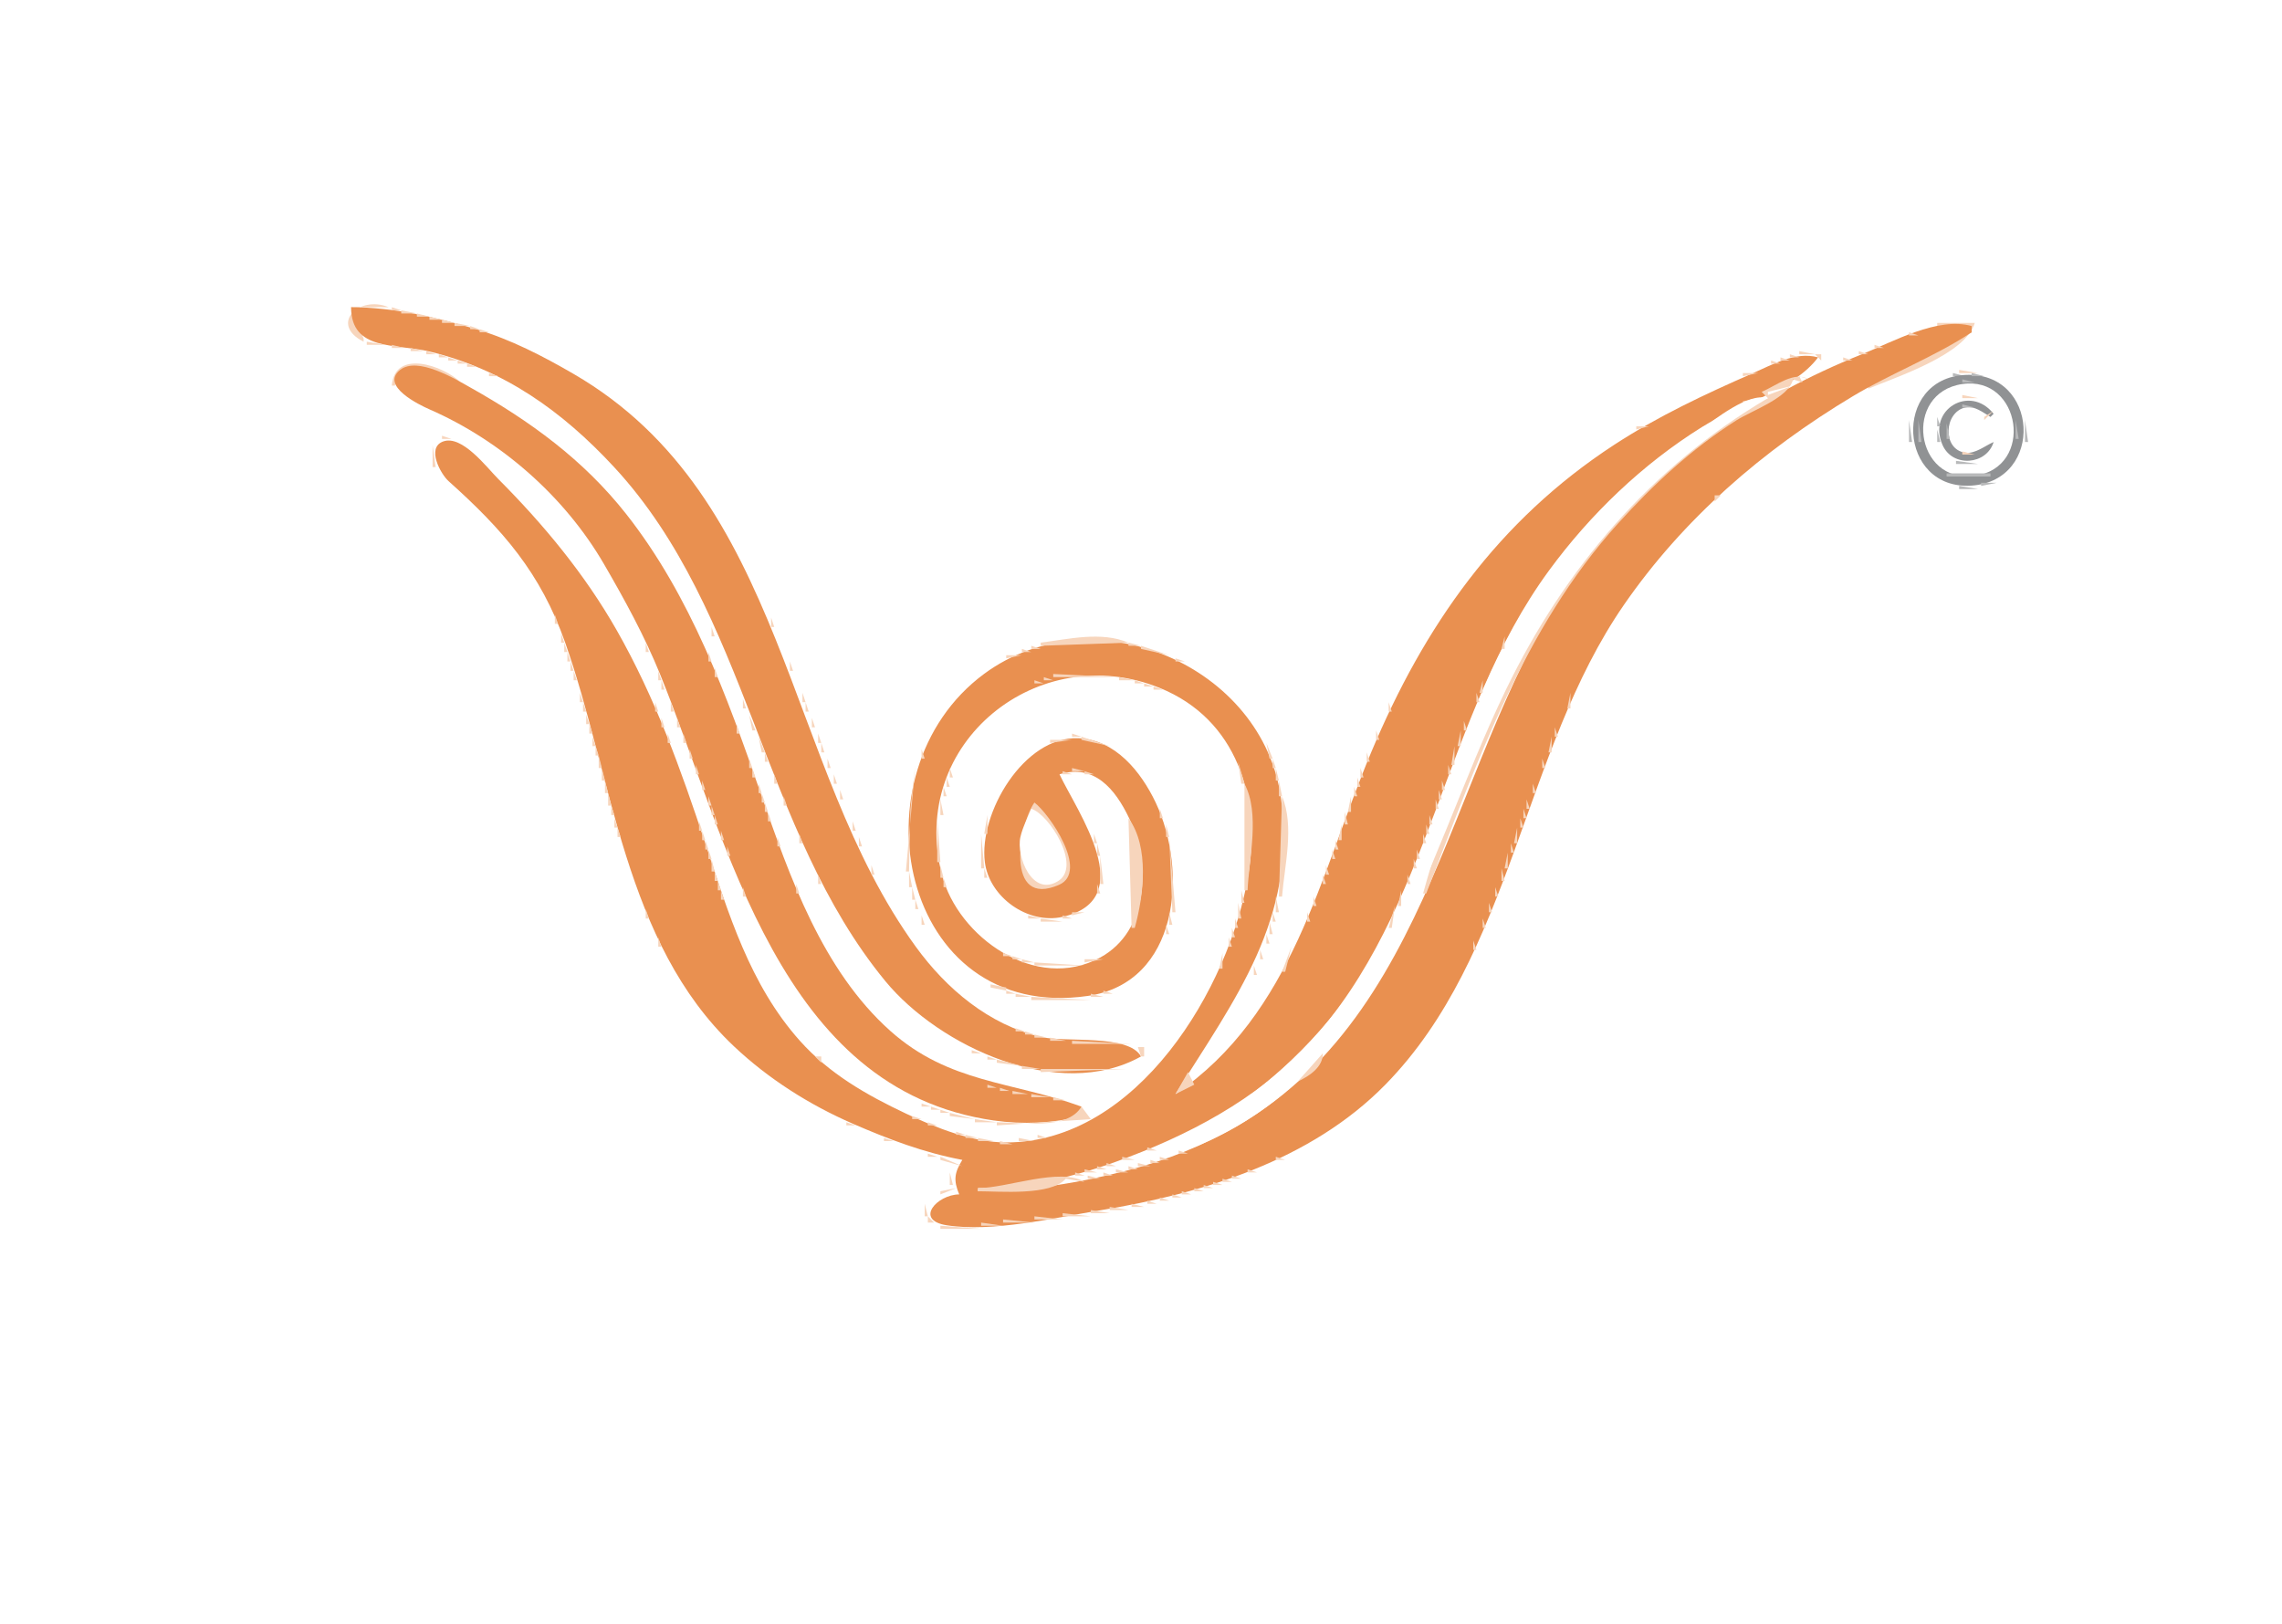 <?xml version="1.0" standalone="yes"?>
<svg xmlns="http://www.w3.org/2000/svg" width="728" height="518">
<path style="fill:#ffffff; stroke:none;" d="M0 0L0 518L728 518L728 0L0 0z"/>
<path style="fill:#f7d5bc; stroke:none;" d="M116 109L116 108L112 98L124 98C114.55 94.035 104.914 103.409 116 109z"/>
<path style="fill:#e99050; stroke:none;" d="M112 98C112.05 112.11 126.219 109.534 137 112.13C160.803 117.864 179.421 131.207 195.91 149C238.684 195.157 242.815 264.844 282.464 313C299.548 333.749 337.805 351.691 364 337C360.028 329.796 339.91 332.627 332 330.764C315.461 326.868 301.931 315.462 292.158 302C250.083 244.042 251.163 158.849 183 119.285C173.148 113.566 162.963 108.292 152 105.036C139.006 101.178 125.541 98 112 98z"/>
<path style="fill:#f7d5bc; stroke:none;" d="M125 98L125 99L128 99L125 98M128 99L128 100L133 100L128 99M133 100L133 101L137 101L133 100M137 101L137 102L141 102L137 101M141 102L141 103L145 103L141 102M618 103L618 104L629 104L629 106L596 123L596 124C605.155 120.189 627.039 113.068 630 103L618 103M145 103L145 104L150 104L145 103z"/>
<path style="fill:#e99050; stroke:none;" d="M312 380L312 379C327.065 378.998 341.859 375.678 356 370.586C378.672 362.423 401.074 350.75 417.586 332.83C456.81 290.264 460.298 228.167 494.155 182C507.356 163.999 524.023 148.021 543 136.193C554.092 129.28 572.18 124.526 580 114C572.796 112.024 565.499 116.289 559 119.139C543.817 125.797 528.939 132.775 515 141.861C477.843 166.083 454.344 199.648 437.424 240C420.974 279.233 412.624 323.303 375 349C393.909 318.738 413.677 293.22 408.711 255C403.165 212.323 348.946 189.183 314 214.924C271.268 246.401 287.13 326.331 347 317.7C376.162 313.496 379.052 277.837 368.68 256C364.02 246.19 355.79 235.907 344 235.474C326.586 234.834 312.229 259.449 314.185 275C315.591 286.181 327.895 294.984 339 292.47C363.747 286.867 343.646 258.934 338 247C349.017 243.6 355.737 251.59 360.215 261C367.132 275.532 366.588 296.91 351 305.442C330.513 316.656 305.601 298.923 300.478 279C289.627 236.798 331.436 203.819 370 219.453C394.596 229.425 402.249 254.503 398.246 279C392.329 315.217 362.785 364.429 321 364.429C310.208 364.429 298.619 359.76 289 355.219C276.408 349.275 264.553 342.501 255.174 332C239.189 314.105 232.349 291.269 224.999 269C217.244 245.504 209.007 222.567 196.719 201C186.539 183.133 173.407 167.273 158.92 152.754C155.315 149.141 147.377 138.565 141.318 140.847C135.95 142.869 140.599 151.238 143.109 153.485C160.394 168.964 172.446 182.706 180.309 205C195.474 248 199.108 300.639 234.09 333.715C245.064 344.091 258.178 352.411 272 358.424C283.443 363.403 294.712 367.685 307 370C304.465 374.113 304.128 376.489 306 381C298.936 381.083 291.585 389.2 302.005 390.852C316.598 393.165 336.454 388.462 351 386.08C383.654 380.734 418.123 370.302 441.961 345.985C482.461 304.671 485.66 239.897 518.026 193C537.042 165.446 562.407 143.605 591 126.449C603.333 119.049 617.002 113.913 629 106L629 104C618.048 100.989 604.005 108.998 594 113C560.043 126.583 530.458 147.167 507.665 176C463.096 232.381 461.264 320.219 395 358.988C383.972 365.441 372.334 370.014 360 373.265C344.471 377.359 328.058 380 312 380z"/>
<path style="fill:#f7d5bc; stroke:none;" d="M150 104L150 105L153 105L150 104M615.667 104.333L616.333 104.667L615.667 104.333M153 105L153 106L156 106L153 105M612.667 105.333L613.333 105.667L612.667 105.333M156.667 106.333L157.333 106.667L156.667 106.333M609 106L609 107L612 107L609 106M159.667 107.333L160.333 107.667L159.667 107.333M607.667 107.333L608.333 107.667L607.667 107.333M161.667 108.333L162.333 108.667L161.667 108.333M604.667 108.333L605.333 108.667L604.667 108.333M117 109L117 110L123 110L117 109M164.667 109.333L165.333 109.667L164.667 109.333M601.667 109.333L602.333 109.667L601.667 109.333M125 110L125 111L129 111L125 110M166.667 110.333L167.333 110.667L166.667 110.333M598 110L598 111L601 111L598 110M131 111L131 112L135 112L131 111M168.667 111.333L169.333 111.667L168.667 111.333M596.667 111.333L597.333 111.667L596.667 111.333M136 112L136 113L139 113L136 112M170.667 112.333L171.333 112.667L170.667 112.333M574 112L574 113L579 113L574 112M593 112L593 113L596 113L593 112M140 113L140 114L143 114L140 113M172.667 113.333L173.333 113.667L172.667 113.333M571 113L571 114L574 114L571 113M579 113L581 115L581 113L579 113M591.667 113.333L592.333 113.667L591.667 113.333M143 114L143 115L146 115L143 114M174.667 114.333L175.333 114.667L174.667 114.333M568 114L568 115L571 115L568 114M588 114L588 115L591 115L588 114M146 115L146 116L149 116L146 115M176.667 115.333L177.333 115.667L176.667 115.333M565 115L565 116L568 116L565 115M579 115L580 116L579 115M586.667 115.333L587.333 115.667L586.667 115.333M125 123L126 123C127.735 112.123 140.682 119.55 147 122C141.351 116.518 125.894 111.281 125 123M149 116L149 117L152 117L149 116M178 116L179 117L178 116M563.667 116.333L564.333 116.667L563.667 116.333M578 116L579 117L578 116M584.667 116.333L585.333 116.667L584.667 116.333z"/>
<path style="fill:#e99050; stroke:none;" d="M345 356L345 353C322.979 344.913 302.788 345.623 284 328.826C262.33 309.453 251.935 279.723 242.656 253C231.874 221.949 220.358 190.121 199.789 164C186.122 146.643 169.077 134.286 150 123.576C145.153 120.855 133.161 113.582 127.604 118.028C121.259 123.104 133.749 129.156 137 130.576C159.811 140.538 180.171 158.389 192.715 180C199.295 191.336 205.596 202.846 210.548 215C232.612 269.158 248.604 347.622 317 357.421C326.272 358.749 335.944 358.343 345 356z"/>
<path style="fill:#f7d5bc; stroke:none;" d="M152.667 117.333L153.333 117.667L152.667 117.333M179.667 117.333L180.333 117.667L179.667 117.333M561.667 117.333L562.333 117.667L561.667 117.333M577 117L578 118L577 117M582.667 117.333L583.333 117.667L582.667 117.333M154.667 118.333L155.333 118.667L154.667 118.333M181.667 118.333L182.333 118.667L181.667 118.333M556 119L556 120L561 119L556 119M576 118L577 119L576 118M580.667 118.333L581.333 118.667L580.667 118.333M625 118L625 119L631 119L625 118M156 119L156 120L159 120L156 119M183 119L184 120L183 119M562 125L564 127C547.22 134.023 533.413 147.135 520.961 160.004C489.012 193.022 466.11 240.724 454 285L455 285C471.019 243.7 485.949 200.414 516.17 167C527.457 154.52 539.762 143.072 554 134.053C558.92 130.936 570.784 126.851 572 121L575 122L574 120L577 121C572.427 118.2 566.481 123.134 562 125M578.667 119.333L579.333 119.667L578.667 119.333M621.667 119.333L622.333 119.667L621.667 119.333z"/>
<path style="fill:#b8b9ba; stroke:none;" d="M623 119L623 120L627 120L623 119z"/>
<path style="fill:#909294; stroke:none;" d="M627 119.598C603.492 120.727 605.482 156.515 629 154.903C652.359 153.302 650.414 118.473 627 119.598z"/>
<path style="fill:#b8b9ba; stroke:none;" d="M629 119L629 120L633 120L629 119z"/>
<path style="fill:#f7d5bc; stroke:none;" d="M633.667 119.333L634.333 119.667L633.667 119.333M159.667 120.333L160.333 120.667L159.667 120.333M185 120L186 121L185 120M554.667 120.333L555.333 120.667L554.667 120.333z"/>
<path style="fill:#ffffff; stroke:none;" d="M574.667 120.333L575.333 120.667L574.667 120.333z"/>
<path style="fill:#b8b9ba; stroke:none;" d="M619.667 120.333L620.333 120.667L619.667 120.333M635 120L636 121L635 120z"/>
<path style="fill:#f7d5bc; stroke:none;" d="M636 120L637 121L636 120M161.667 121.333L162.333 121.667L161.667 121.333M186.667 121.333L187.333 121.667L186.667 121.333M552.667 121.333L553.333 121.667L552.667 121.333z"/>
<path style="fill:#ffffff; stroke:none;" d="M572.667 121.333L573.333 121.667L572.667 121.333z"/>
<path style="fill:#f7d5bc; stroke:none;" d="M617 121L618 122L617 121z"/>
<path style="fill:#b8b9ba; stroke:none;" d="M618 121L619 122L618 121M626 121L626 122L630 122L626 121M637 121L638 122L637 121z"/>
<path style="fill:#f7d5bc; stroke:none;" d="M638 121L639 122L638 121M148 122L149 123L148 122M163.667 122.333L164.333 122.667L163.667 122.333M188 122L189 123L188 122M549.667 122.333L550.333 122.667L549.667 122.333z"/>
<path style="fill:#ffffff; stroke:none;" d="M564 125L564 126L572 123L564 125z"/>
<path style="fill:#b8b9ba; stroke:none;" d="M616 122L617 123L616 122M622.667 122.333L623.333 122.667L622.667 122.333z"/>
<path style="fill:#f7d5bc; stroke:none;" d="M624.667 122.333L625.333 122.667L624.667 122.333z"/>
<path style="fill:#ffffff; stroke:none;" d="M626 122.508C607.008 125.296 610.791 154.46 630 151.783C649.191 149.109 644.767 119.753 626 122.508z"/>
<path style="fill:#f7d5bc; stroke:none;" d="M630.667 122.333L631.333 122.667L630.667 122.333z"/>
<path style="fill:#b8b9ba; stroke:none;" d="M632.667 122.333L633.333 122.667L632.667 122.333M639 122L640 123L639 122z"/>
<path style="fill:#f7d5bc; stroke:none;" d="M149.667 123.333L150.333 123.667L149.667 123.333M165.667 123.333L166.333 123.667L165.667 123.333M189 123L190 124L189 123M547.667 123.333L548.333 123.667L547.667 123.333M614 123L615 124L614 123z"/>
<path style="fill:#b8b9ba; stroke:none;" d="M615 123L616 124L615 123M620 123L621 124L620 123z"/>
<path style="fill:#f7d5bc; stroke:none;" d="M621 123L622 124L621 123M634 123L635 124L634 123z"/>
<path style="fill:#b8b9ba; stroke:none;" d="M635 123L636 124L635 123M640 123L641 124L640 123z"/>
<path style="fill:#f7d5bc; stroke:none;" d="M126 124L127 125L126 124M151.667 124.333L152.333 124.667L151.667 124.333M167 124L168 125L167 124M190.667 124.333L191.333 124.667L190.667 124.333M545.667 124.333L546.333 124.667L545.667 124.333M594 124L595 125L594 124z"/>
<path style="fill:#b8b9ba; stroke:none;" d="M614 124L615 125L614 124M618 124L617 126L618 124z"/>
<path style="fill:#f7d5bc; stroke:none;" d="M619 124L620 125L619 124z"/>
<path style="fill:#b8b9ba; stroke:none;" d="M636 124L637 125L636 124M641 124L642 125L641 124z"/>
<path style="fill:#f7d5bc; stroke:none;" d="M127 125L128 126L127 125M153.667 125.333L154.333 125.667L153.667 125.333M168.667 125.333L169.333 125.667L168.667 125.333M192 125L193 126L192 125M543.667 125.333L544.333 125.667L543.667 125.333M592.667 125.333L593.333 125.667L592.667 125.333z"/>
<path style="fill:#b8b9ba; stroke:none;" d="M613 125L614 126L613 125z"/>
<path style="fill:#f7d5bc; stroke:none;" d="M618 125L619 126L618 125M637 125L640 128L637 125z"/>
<path style="fill:#b8b9ba; stroke:none;" d="M638 125L639 126L638 125M642 125L643 126L642 125z"/>
<path style="fill:#f7d5bc; stroke:none;" d="M128 126L129 127L128 126M155.667 126.333L156.333 126.667L155.667 126.333M170 126L171 127L170 126M193 126L194 127L193 126M541 126L542 127L541 126M556 128L556 129L561 127L556 128z"/>
<path style="fill:#ffffff; stroke:none;" d="M343 375L343 376C352.513 375.243 361.897 372.135 371 369.41C440.301 348.667 452.969 276.698 480.425 220C499.212 181.203 526.748 148.973 564 127C557.357 125.178 547.452 133.795 542 137.193C521.225 150.141 503.255 168.749 489.671 189C468.013 221.287 460.821 259.434 444.216 294C424.93 334.148 387.085 365.876 343 375z"/>
<path style="fill:#f7d5bc; stroke:none;" d="M590.667 126.333L591.333 126.667L590.667 126.333M612 126L611 128L612 126z"/>
<path style="fill:#b8b9ba; stroke:none;" d="M616 126L617 127L616 126z"/>
<path style="fill:#f7d5bc; stroke:none;" d="M626 126L626 127L631 127L626 126z"/>
<path style="fill:#b8b9ba; stroke:none;" d="M639 126L640 127L639 126z"/>
<path style="fill:#f7d5bc; stroke:none;" d="M643 126L644 127L643 126M129.667 127.333L130.333 127.667L129.667 127.333M157 127L158 128L157 127M171.667 127.333L172.333 127.667L171.667 127.333M194 127L195 128L194 127M539.667 127.333L540.333 127.667L539.667 127.333M589 127L590 128L589 127z"/>
<path style="fill:#b8b9ba; stroke:none;" d="M612 127L613 128L612 127M615 127L616 128L615 127z"/>
<path style="fill:#f7d5bc; stroke:none;" d="M623 127L624 128L623 127z"/>
<path style="fill:#b8b9ba; stroke:none;" d="M624.667 127.333L625.333 127.667L624.667 127.333z"/>
<path style="fill:#909294; stroke:none;" d="M636 141C633.275 142.182 630.131 144.823 627.018 144.419C619.529 143.446 620.118 131.456 627.018 129.97C629.91 129.347 632.673 131.627 635 133L636 132C628.444 122.468 614.728 130.678 619.707 141.956C622.943 149.286 633.838 148.281 636 141z"/>
<path style="fill:#b8b9ba; stroke:none;" d="M631 127L632 128L631 127z"/>
<path style="fill:#f7d5bc; stroke:none;" d="M632 127L633 128L632 127z"/>
<path style="fill:#b8b9ba; stroke:none;" d="M643 127L644 128L643 127z"/>
<path style="fill:#f7d5bc; stroke:none;" d="M131.667 128.333L132.333 128.667L131.667 128.333M158.667 128.333L159.333 128.667L158.667 128.333M173 128L174 129L173 128M195.667 128.333L196.333 128.667L195.667 128.333M537.667 128.333L538.333 128.667L537.667 128.333M587.667 128.333L588.333 128.667L587.667 128.333z"/>
<path style="fill:#b8b9ba; stroke:none;" d="M611 128L612 129L611 128z"/>
<path style="fill:#f7d5bc; stroke:none;" d="M615 128L616 129L615 128M621 128L620 130L621 128z"/>
<path style="fill:#b8b9ba; stroke:none;" d="M622 128L623 129L622 128M633 128L636 131L633 128z"/>
<path style="fill:#f7d5bc; stroke:none;" d="M634 128L635 129L634 128M640 128L641 129L640 128z"/>
<path style="fill:#b8b9ba; stroke:none;" d="M644.333 128.667L644.667 129.333L644.333 128.667z"/>
<path style="fill:#f7d5bc; stroke:none;" d="M133.667 129.333L134.333 129.667L133.667 129.333M160.667 129.333L161.333 129.667L160.667 129.333M174.667 129.333L175.333 129.667L174.667 129.333M197 129L198 130L197 129M535.667 129.333L536.333 129.667L535.667 129.333M554 129L555 130L554 129M586 129L587 130L586 129M610 129L611 130L610 129z"/>
<path style="fill:#b8b9ba; stroke:none;" d="M614 129L615 130L614 129M621 129L622 130L621 129M626 129L626 130L630 130L626 129z"/>
<path style="fill:#f7d5bc; stroke:none;" d="M635 129L636 130L635 129z"/>
<path style="fill:#b8b9ba; stroke:none;" d="M641 129L642 130L641 129z"/>
<path style="fill:#f7d5bc; stroke:none;" d="M135.667 130.333L136.333 130.667L135.667 130.333M162 130L163 131L162 130M176 130L177 131L176 130M198 130L199 131L198 130M533.667 130.333L534.333 130.667L533.667 130.333M552.667 130.333L553.333 130.667L552.667 130.333M584 130L585 131L584 130z"/>
<path style="fill:#b8b9ba; stroke:none;" d="M610.333 130.667L610.667 131.333L610.333 130.667z"/>
<path style="fill:#f7d5bc; stroke:none;" d="M614 130L615 131L614 130z"/>
<path style="fill:#b8b9ba; stroke:none;" d="M620 130L621 131L620 130M624 130L625 131L624 130z"/>
<path style="fill:#f7d5bc; stroke:none;" d="M625 130L626 131L625 130M630 130L631 131L630 130z"/>
<path style="fill:#b8b9ba; stroke:none;" d="M631 130L632 131L631 130z"/>
<path style="fill:#f7d5bc; stroke:none;" d="M641 130L642 131L641 130M645 130L646 131L645 130M138.667 131.333L139.333 131.667L138.667 131.333M163.667 131.333L164.333 131.667L163.667 131.333M177 131L178 132L177 131M199 131L203 134L199 131M531.667 131.333L532.333 131.667L531.667 131.333M550.667 131.333L551.333 131.667L550.667 131.333M582.667 131.333L583.333 131.667L582.667 131.333z"/>
<path style="fill:#b8b9ba; stroke:none;" d="M613 131L614 132L613 131M619 131L620 132L619 131M623 131L624 132L623 131M632 131L633 132L632 131z"/>
<path style="fill:#f7d5bc; stroke:none;" d="M636 131L633 133L633 134L636 131z"/>
<path style="fill:#b8b9ba; stroke:none;" d="M642 131L643 132L642 131M645 131L646 132L645 131z"/>
<path style="fill:#f7d5bc; stroke:none;" d="M140.667 132.333L141.333 132.667L140.667 132.333M165 132L166 133L165 132M178 132L179 133L178 132M530 132L531 133L530 132M548.667 132.333L549.333 132.667L548.667 132.333M581 132L582 133L581 132M609.333 132.667L609.667 133.333L609.333 132.667M613.333 132.667L613.667 133.333L613.333 132.667M618 132L619 133L618 132z"/>
<path style="fill:#b8b9ba; stroke:none;" d="M622 132L623 133L622 132M633 132L634 133L633 132M635 132L636 133L635 132z"/>
<path style="fill:#f7d5bc; stroke:none;" d="M642.333 132.667L642.667 133.333L642.333 132.667M646.333 132.667L646.667 133.333L646.333 132.667M142.667 133.333L143.333 133.667L142.667 133.333M166.667 133.333L167.333 133.667L166.667 133.333M179 133L180 134L179 133M528.667 133.333L529.333 133.667L528.667 133.333M547 133L548 134L547 133M579.667 133.333L580.333 133.667L579.667 133.333z"/>
<path style="fill:#b8b9ba; stroke:none;" d="M618 133L618 136L619 136L618 133z"/>
<path style="fill:#f7d5bc; stroke:none;" d="M622 133L623 134L622 133M144.667 134.333L145.333 134.667L144.667 134.333M168 134L169 135L168 134M180 134L181 135L180 134M203 134L204 135L203 134M526.667 134.333L527.333 134.667L526.667 134.333M545.667 134.333L546.333 134.667L545.667 134.333M578 134L579 135L578 134z"/>
<path style="fill:#b8b9ba; stroke:none;" d="M609 134L609 141L610 141L609 134M612 134L612 141L613 141L612 134M643 134L643 140L644 140L643 134M646 134L646 141L647 141L646 134z"/>
<path style="fill:#f7d5bc; stroke:none;" d="M146.667 135.333L147.333 135.667L146.667 135.333M169.667 135.333L170.333 135.667L169.667 135.333M181 135L182 136L181 135M204 135L205 136L204 135M522 136L522 137L526 136L522 136M544 135L545 136L544 135M576.667 135.333L577.333 135.667L576.667 135.333z"/>
<path style="fill:#b8b9ba; stroke:none;" d="M621 135L621 140L622 140L621 135z"/>
<path style="fill:#f7d5bc; stroke:none;" d="M148.667 136.333L149.333 136.667L148.667 136.333M171 136L172 137L171 136M182.667 136.333L183.333 136.667L182.667 136.333M205 136L206 137L205 136M542.667 136.333L543.333 136.667L542.667 136.333M575 136L576 137L575 136M150 137L151 138L150 137M172.667 137.333L173.333 137.667L172.667 137.333M184 137L185 138L184 137M206 137L207 138L206 137M521 137L522 138L521 137M540.667 137.333L541.333 137.667L540.667 137.333M573.667 137.333L574.333 137.667L573.667 137.333z"/>
<path style="fill:#b8b9ba; stroke:none;" d="M618 137L618 141L619 141L618 137z"/>
<path style="fill:#f7d5bc; stroke:none;" d="M151.667 138.333L152.333 138.667L151.667 138.333M174 138L175 139L174 138M185 138L186 139L185 138M207 138L208 139L207 138M519.667 138.333L520.333 138.667L519.667 138.333M539 138L540 139L539 138M572 138L573 139L572 138M141 139L141 140L144 140L141 139M153 139L154 140L153 139M175 139L176 140L175 139M186 139L187 140L186 139M208 139L209 140L208 139M518 139L519 140L518 139M537.667 139.333L538.333 139.667L537.667 139.333M570.667 139.333L571.333 139.667L570.667 139.333M139.667 140.333L140.333 140.667L139.667 140.333M144.667 140.333L145.333 140.667L144.667 140.333M155 140L156 141L155 140M176 140L180 143L176 140M187 140L188 141L187 140M209 140L210 141L209 140M516.667 140.333L517.333 140.667L516.667 140.333M536 140L537 141L536 140M569 140L570 141L569 140M633 140L634 141L633 140z"/>
<path style="fill:#b8b9ba; stroke:none;" d="M634 140L635 141L634 140z"/>
<path style="fill:#f7d5bc; stroke:none;" d="M635.667 140.333L636.333 140.667L635.667 140.333M146.667 141.333L147.333 141.667L146.667 141.333M156 141L157 142L156 141M188 141L189 142L188 141M210 141L211 142L210 141M514.667 141.333L515.333 141.667L514.667 141.333M535 141L536 142L535 141M568 141L569 142L568 141M609 141L610 142L609 141M613 141L614 142L613 141M618 141L619 142L618 141M622 141L625 144L622 141z"/>
<path style="fill:#b8b9ba; stroke:none;" d="M633 141L634 142L633 141M636.333 141.667L636.667 142.333L636.333 141.667z"/>
<path style="fill:#f7d5bc; stroke:none;" d="M642 141L643 142L642 141M646 141L647 142L646 141M138 142L138 149L139 149L138 142M148 142L149 143L148 142M157.667 142.333L158.333 142.667L157.667 142.333M189 142L190 143L189 142M211 142L214 146L211 142M513 142L514 143L513 142M533.667 142.333L534.333 142.667L533.667 142.333M566.667 142.333L567.333 142.667L566.667 142.333z"/>
<path style="fill:#b8b9ba; stroke:none;" d="M613.333 142.667L613.667 143.333L613.333 142.667M619 142L620 143L619 142M622 142L623 143L622 142M632 142L633 143L632 142M642 142L643 143L642 142M645.333 142.667L645.667 143.333L645.333 142.667z"/>
<path style="fill:#f7d5bc; stroke:none;" d="M149 143L150 144L149 143M159 143L160 144L159 143M180 143L181 144L180 143M190 143L191 144L190 143M512 143L513 144L512 143M532 143L533 144L532 143M565 143L566 144L565 143z"/>
<path style="fill:#b8b9ba; stroke:none;" d="M610 143L611 144L610 143z"/>
<path style="fill:#f7d5bc; stroke:none;" d="M619 143L620 144L619 143z"/>
<path style="fill:#b8b9ba; stroke:none;" d="M623 143L624 144L623 143M631 143L632 144L631 143z"/>
<path style="fill:#f7d5bc; stroke:none;" d="M636 143L637 144L636 143M150 144L151 145L150 144M160 144L161 145L160 144M181 144L182 145L181 144M191 144L192 145L191 144M510.667 144.333L511.333 144.667L510.667 144.333M531 144L532 145L531 144M564 144L565 145L564 144M610 144L611 145L610 144M614 144L615 145L614 144z"/>
<path style="fill:#b8b9ba; stroke:none;" d="M620 144L621 145L620 144M625 144L626 145L625 144z"/>
<path style="fill:#f7d5bc; stroke:none;" d="M626 144L626 145L630 145L626 144z"/>
<path style="fill:#b8b9ba; stroke:none;" d="M630 144L631 145L630 144z"/>
<path style="fill:#f7d5bc; stroke:none;" d="M635 144L636 145L635 144z"/>
<path style="fill:#b8b9ba; stroke:none;" d="M641 144L642 145L641 144z"/>
<path style="fill:#f7d5bc; stroke:none;" d="M645 144L646 145L645 144M151 145L152 146L151 145M161.667 145.333L162.333 145.667L161.667 145.333M182 145L183 146L182 145M192 145L193 146L192 145M509 145L510 146L509 145M529.667 145.333L530.333 145.667L529.667 145.333M562.667 145.333L563.333 145.667L562.667 145.333z"/>
<path style="fill:#b8b9ba; stroke:none;" d="M611 145L612 146L611 145M614 145L615 146L614 145M621 145L622 146L621 145M634 145L635 146L634 145z"/>
<path style="fill:#f7d5bc; stroke:none;" d="M640 145L641 146L640 145z"/>
<path style="fill:#b8b9ba; stroke:none;" d="M644 145L645 146L644 145z"/>
<path style="fill:#f7d5bc; stroke:none;" d="M152 146L156 149L152 146M163 146L164 147L163 146M183 146L184 147L183 146M193 146L194 147L193 146M214 146L215 147L214 146M507.667 146.333L508.333 146.667L507.667 146.333M528 146L529 147L528 146M561 146L562 147L561 146M611 146L612 147L611 146z"/>
<path style="fill:#b8b9ba; stroke:none;" d="M615 146L616 147L615 146M622.667 146.333L623.333 146.667L622.667 146.333M632 146L633 147L632 146z"/>
<path style="fill:#f7d5bc; stroke:none;" d="M633 146L634 147L633 146z"/>
<path style="fill:#b8b9ba; stroke:none;" d="M640 146L641 147L640 146z"/>
<path style="fill:#f7d5bc; stroke:none;" d="M644 146L645 147L644 146M164 147L165 148L164 147M184 147L194 157L184 147M194 147L197 150L194 147M215 147L216 148L215 147M506 147L507 148L506 147M527 147L528 148L527 147M560 147L561 148L560 147z"/>
<path style="fill:#b8b9ba; stroke:none;" d="M612 147L613 148L612 147M616 147L617 148L616 147M624 147L624 148L631 148L624 147z"/>
<path style="fill:#f7d5bc; stroke:none;" d="M631 147L632 148L631 147z"/>
<path style="fill:#b8b9ba; stroke:none;" d="M639 147L640 148L639 147M643 147L644 148L643 147z"/>
<path style="fill:#f7d5bc; stroke:none;" d="M165 148L166 149L165 148M216 148L217 149L216 148M503 150L506 148L503 150M526 148L527 149L526 148M559 148L560 149L559 148z"/>
<path style="fill:#b8b9ba; stroke:none;" d="M613 148L614 149L613 148M617 148L618 149L617 148M638 148L639 149L638 148M642 148L639 152L642 148z"/>
<path style="fill:#f7d5bc; stroke:none;" d="M139.333 149.667L139.667 150.333L139.333 149.667M156 149L161 154L156 149M166 149L167 150L166 149M217 149L218 150L217 149M523 151L526 149L523 151M554 153L559 149L554 153M613 149L614 150L613 149z"/>
<path style="fill:#b8b9ba; stroke:none;" d="M618 149L620 151L618 149z"/>
<path style="fill:#f7d5bc; stroke:none;" d="M619 149L620 150L619 149M636 149L637 150L636 149z"/>
<path style="fill:#b8b9ba; stroke:none;" d="M637 149L638 150L637 149z"/>
<path style="fill:#f7d5bc; stroke:none;" d="M642 149L643 150L642 149M167 150L168 151L167 150M197 150L199 153L197 150M218.333 150.667L218.667 151.333L218.333 150.667M502 150L503 151L502 150M614 150L615 151L614 150M620.667 150.333L621.333 150.667L620.667 150.333M634 150L635 151L634 150z"/>
<path style="fill:#b8b9ba; stroke:none;" d="M635.667 150.333L636.333 150.667L635.667 150.333z"/>
<path style="fill:#f7d5bc; stroke:none;" d="M641 150L642 151L641 150M140 151L141 152L140 151M168 151L172 154L168 151M499 153L502 151L499 153M522 151L523 152L522 151M615 151L617 153L615 151z"/>
<path style="fill:#b8b9ba; stroke:none;" d="M616 151L617 152L616 151M621 151L621 152L635 152L635 151L621 151z"/>
<path style="fill:#f7d5bc; stroke:none;" d="M623 151L624 152L623 151M632 151L633 152L632 151M640 151L641 152L640 151M141 152L142 153L141 152M219 152L220 153L219 152M521 152L522 153L521 152z"/>
<path style="fill:#b8b9ba; stroke:none;" d="M617 152L618 153L617 152M638 152L639 153L638 152z"/>
<path style="fill:#f7d5bc; stroke:none;" d="M142 153L143 154L142 153M199 153L200 154L199 153M220 153L221 154L220 153M498 153L499 154L498 153M520 153L521 154L520 153M553 153L554 154L553 153M618 153L619 154L618 153z"/>
<path style="fill:#b8b9ba; stroke:none;" d="M619 153L620 154L619 153M632 154L632 155L637 154L632 154z"/>
<path style="fill:#f7d5bc; stroke:none;" d="M637 153L638 154L637 153M143.667 154.333L144.333 154.667L143.667 154.333M161 154L166 160L161 154M172 154L173 155L172 154M200 154L201 155L200 154M221.333 154.667L221.667 155.333L221.333 154.667M494 157L498 154L494 157M514 159L520 154L514 159M552 154L553 155L552 154M620 154L621 155L620 154z"/>
<path style="fill:#b8b9ba; stroke:none;" d="M621.667 154.333L622.333 154.667L621.667 154.333z"/>
<path style="fill:#f7d5bc; stroke:none;" d="M635 154L636 155L635 154M145 155L146 156L145 155M173 155L174 156L173 155M201.333 155.667L201.667 156.333L201.333 155.667M551 155L552 156L551 155M623.667 155.333L624.333 155.667L623.667 155.333z"/>
<path style="fill:#b8b9ba; stroke:none;" d="M625 155L625 156L631 156L625 155z"/>
<path style="fill:#f7d5bc; stroke:none;" d="M631.667 155.333L632.333 155.667L631.667 155.333M146.667 156.333L147.333 156.667L146.667 156.333M174 156L175 157L174 156M222 156L223 157L222 156M550 156L551 157L550 156M148 157L149 158L148 157M175 157L176 158L175 157M194 157L195 158L194 157M202 157L203 158L202 157M223 157L224 158L223 157M493 157L494 158L493 157M549 157L550 158L549 157M149 158L150 159L149 158M176 158L177 159L176 158M195 158L196 159L195 158M203 158L204 159L203 158M224.333 158.667L224.667 159.333L224.333 158.667M492 158L493 159L492 158M547 158L547 160L549 158L547 158M150.667 159.333L151.333 159.667L150.667 159.333M177 159L178 160L177 159M196 159L197 160L196 159M204.333 159.667L204.667 160.333L204.333 159.667M491 159L492 160L491 159M513 159L507 167L513 159M152 160L153 161L152 160M166 160L167 161L166 160M178.333 160.667L178.667 161.333L178.333 160.667M197.333 160.667L197.667 161.333L197.333 160.667M225 160L226 161L225 160M490 160L491 161L490 160M546 160L547 161L546 160M153 161L154 162L153 161M167 161L168 162L167 161M205 161L206 162L205 161M226.333 161.667L226.667 162.333L226.333 161.667M486 164L490 161L486 164M543 163L546 161L543 163M154 162L155 163L154 162M168 162L169 163L168 162M179 162L180 163L179 162M198 162L199 163L198 162M206 162L207 163L206 162M155 163L156 164L155 163M169 163L170 164L169 163M180 163L181 164L180 163M199 163L200 164L199 163M207.333 163.667L207.667 164.333L207.333 163.667M227 163L228 164L227 163M542 163L543 164L542 163M156 164L157 165L156 164M170 164L171 165L170 164M181 164L182 165L181 164M200 164L201 165L200 164M228.333 164.667L228.667 165.333L228.333 164.667M485 164L486 165L485 164M541 164L542 165L541 164M157 165L158 166L157 165M171 165L172 166L171 165M182 165L183 166L182 165M201.333 165.667L201.667 166.333L201.333 165.667M208 165L209 166L208 165M484 165L485 166L484 165M540 165L541 166L540 165M158 166L159 167L158 166M172 166L174 169L172 166M183.333 166.667L183.667 167.333L183.333 166.667M209.333 166.667L209.667 167.333L209.333 166.667M229.333 166.667L229.667 167.333L229.333 166.667M483 166L484 167L483 166M539 166L540 167L539 166M159 167L160 168L159 167M202 167L203 168L202 167M482 167L483 168L482 167M506 167L507 168L506 167M538 167L539 168L538 167M160.333 168.667L160.667 169.333L160.333 168.667M184 168L185 169L184 168M203 168L204 169L203 168M210.333 168.667L210.667 169.333L210.333 168.667M230 168L231 169L230 168M481 168L482 169L481 168M505 168L506 169L505 168M537 168L533 174L537 168M174 169L175 170L174 169M185 169L186 170L185 169M204.333 169.667L204.667 170.333L204.333 169.667M231.333 169.667L231.667 170.333L231.333 169.667M480 169L481 170L480 169M504 169L505 170L504 169M161 170L162 171L161 170M175 170L176 171L175 170M186.333 170.667L186.667 171.333L186.333 170.667M211.333 170.667L211.667 171.333L211.333 170.667M479 170L480 171L479 170M503 170L504 171L503 170M162 171L163 172L162 171M176 171L177 172L176 171M205 171L206 172L205 171M232 171L233 172L232 171M478 171L476 175L478 171M502 171L503 172L502 171M163 172L164 173L163 172M177.333 172.667L177.667 173.333L177.333 172.667M187 172L188 173L187 172M206.333 172.667L206.667 173.333L206.333 172.667M212 172L213 173L212 172M233.333 172.667L233.667 173.333L233.333 172.667M501 172L500 175L501 172M164.333 173.667L164.667 174.333L164.333 173.667M188 173L190 176L188 173M213.333 173.667L213.667 174.333L213.333 173.667M178 174L179 175L178 174M207 174L208 175L207 174M234.333 174.667L234.667 175.333L234.333 174.667M532 174L533 175L532 174M165 175L166 176L165 175M179 175L180 176L179 175M208.333 175.667L208.667 176.333L208.333 175.667M214.333 175.667L214.667 176.333L214.333 175.667M475 175L476 176L475 175M499 175L500 176L499 175M531 175L532 176L531 175M166 176L167 177L166 176M180 176L182 179L180 176M190 176L192 179L190 176M235 176L236 177L235 176M474 176L475 177L474 176M498 176L499 177L498 176M530 176L531 177L530 176M209 177L210 178L209 177M215 177L216 178L215 177M473 177L474 178L473 177M497 177L498 178L497 177M529.333 177.667L529.667 178.333L529.333 177.667M167 178L168 179L167 178M210.333 178.667L210.667 179.333L210.333 178.667M236 178L237 179L236 178M472 178L473 179L472 178M496.333 178.667L496.667 179.333L496.333 178.667M168.333 179.667L168.667 180.333L168.333 179.667M182 179L183 180L182 179M192.333 179.667L192.667 180.333L192.333 179.667M216 179L217 180L216 179M237.333 179.667L237.667 180.333L237.333 179.667M471 179L470 182L471 179M528 179L529 180L528 179M183 180L184 181L183 180M211.333 180.667L211.667 181.333L211.333 180.667M217.333 180.667L217.667 181.333L217.333 180.667M495 180L496 181L495 180M527 180L528 181L527 180M169 181L170 182L169 181M184.333 181.667L184.667 182.333L184.333 181.667M193.333 181.667L193.667 182.333L193.333 181.667M238.333 181.667L238.667 182.333L238.333 181.667M494 181L493 184L494 181M526 181L527 182L526 181M170.333 182.667L170.667 183.333L170.333 182.667M212 182L213 183L212 182M218.333 182.667L218.667 183.333L218.333 182.667M469 182L470 183L469 182M525.333 182.667L525.667 183.333L525.333 182.667M185 183L186 184L185 183M194 183L195 184L194 183M213.333 183.667L213.667 184.333L213.333 183.667M239.333 183.667L239.667 184.333L239.333 183.667M468 183L469 184L468 183M171.333 184.667L171.667 185.333L171.333 184.667M186 184L187 185L186 184M195.333 184.667L195.667 185.333L195.333 184.667M219.333 184.667L219.667 185.333L219.333 184.667M467 184L466 187L467 184M492 184L493 185L492 184M524 184L525 185L524 184M187.333 185.667L187.667 186.333L187.333 185.667M214.333 185.667L214.667 186.333L214.333 185.667M240.333 185.667L240.667 186.333L240.333 185.667M491.333 185.667L491.667 186.333L491.333 185.667M523 185L524 186L523 185M172.333 186.667L172.667 187.333L172.333 186.667M196.333 186.667L196.667 187.333L196.333 186.667M220.333 186.667L220.667 187.333L220.333 186.667M522.333 186.667L522.667 187.333L522.333 186.667M188 187L189 188L188 187M215.333 187.667L215.667 188.333L215.333 187.667M241.333 187.667L241.667 188.333L241.333 187.667M465 187L466 188L465 187M490 187L491 188L490 187M173.333 188.667L173.667 189.333L173.333 188.667M189.333 188.667L189.667 189.333L189.333 188.667M197 188L198 189L197 188M221.333 188.667L221.667 189.333L221.333 188.667M464 188L465 189L464 188M489.333 188.667L489.667 189.333L489.333 188.667M521 188L522 189L521 188M216 189L217 190L216 189M242.333 189.667L242.667 190.333L242.333 189.667M463.333 189.667L463.667 190.333L463.333 189.667M520 189L521 190L520 189M174.333 190.667L174.667 191.333L174.333 190.667M190 190L191 191L190 190M198 190L199 191L198 190M217.333 190.667L217.667 191.333L217.333 190.667M222.333 190.667L222.667 191.333L222.333 190.667M488 190L489 191L488 190M519.333 190.667L519.667 191.333L519.333 190.667M191.333 191.667L191.667 192.333L191.333 191.667M243.333 191.667L243.667 192.333L243.333 191.667M462 191L461 194L462 191M487.333 191.667L487.667 192.333L487.333 191.667M175.333 192.667L175.667 193.333L175.333 192.667M199 192L200 193L199 192M218.333 192.667L218.667 193.333L218.333 192.667M223.333 192.667L223.667 193.333L223.333 192.667M518 192L519 193L518 192M192 193L193 194L192 193M200.333 193.667L200.667 194.333L200.333 193.667M244.333 193.667L244.667 194.333L244.333 193.667M486 193L487 194L486 193M517.333 193.667L517.667 194.333L517.333 193.667M176.333 194.667L176.667 195.333L176.333 194.667M193.333 194.667L193.667 195.333L193.333 194.667M219.333 194.667L219.667 195.333L219.333 194.667M224.333 194.667L224.667 195.333L224.333 194.667M460 194L461 195L460 194M485.333 194.667L485.667 195.333L485.333 194.667M201.333 195.667L201.667 196.333L201.333 195.667M245.333 195.667L245.667 196.333L245.333 195.667M459.333 195.667L459.667 196.333L459.333 195.667M516 195L517 196L516 195M177 196L177 199L178 199L177 196M194.333 196.667L194.667 197.333L194.333 196.667M220.333 196.667L220.667 197.333L220.333 196.667M225.333 196.667L225.667 197.333L225.333 196.667M484.333 196.667L484.667 197.333L484.333 196.667M515.333 196.667L515.667 197.333L515.333 196.667M202.333 197.667L202.667 198.333L202.333 197.667M246 197L246 200L247 200L246 197M458 197L459 198L458 197M195 198L196 199L195 198M221.333 198.667L221.667 199.333L221.333 198.667M226.333 198.667L226.667 199.333L226.333 198.667M457.333 198.667L457.667 199.333L457.333 198.667M483 198L484 199L483 198M514 198L515 199L514 198M196.333 199.667L196.667 200.333L196.333 199.667M203.333 199.667L203.667 200.333L203.333 199.667M482.333 199.667L482.667 200.333L482.333 199.667M513.333 199.667L513.667 200.333L513.333 199.667M178.333 200.667L178.667 201.333L178.333 200.667M222.333 200.667L222.667 201.333L222.333 200.667M227 200L227 203L228 203L227 200M247.333 200.667L247.667 201.333L247.333 200.667M456 200L455 203L456 200M197.333 201.667L197.667 202.333L197.333 201.667M204.333 201.667L204.667 202.333L204.333 201.667M481.333 201.667L481.667 202.333L481.333 201.667M512.333 201.667L512.667 202.333L512.333 201.667M179 202L179 205L180 205L179 202M223.333 202.667L223.667 203.333L223.333 202.667M248.333 202.667L248.667 203.333L248.333 202.667M198.333 203.667L198.667 204.333L198.333 203.667M205.333 203.667L205.667 204.333L205.333 203.667M228.333 203.667L228.667 204.333L228.333 203.667M332 205L332 206L360 205C351.32 201.324 340.982 203.865 332 205M454.333 203.667L454.667 204.333L454.333 203.667M480 203L479 207L480 207L480 203M511 203L512 204L511 203M224.333 204.667L224.667 205.333L224.333 204.667M249.333 204.667L249.667 205.333L249.333 204.667M510.333 204.667L510.667 205.333L510.333 204.667M180 205L180 208L181 208L180 205M199 205L200 206L199 205M206 205L206 208L207 208L206 205M229.333 205.667L229.667 206.333L229.333 205.667M360 205L360 206L364 206L360 205M453 205L454 206L453 205M225.333 206.667L225.667 207.333L225.333 206.667M329 206L329 207L332 207L329 206M364 206L364 207L373 209L364 206M452.333 206.667L452.667 207.333L452.333 206.667M509.333 206.667L509.667 207.333L509.333 206.667M200 207L201 208L200 207M230.333 207.667L230.667 208.333L230.333 207.667M250.333 207.667L250.667 208.333L250.333 207.667M326 207L326 208L329 208L326 207M478.333 207.667L478.667 208.333L478.333 207.667M181 208L181 211L182 211L181 208M201.333 208.667L201.667 209.333L201.333 208.667M207.333 208.667L207.667 209.333L207.333 208.667M226 208L226 211L227 211L226 208M321 209L321 210L326 209L321 209M451.333 208.667L451.667 209.333L451.333 208.667M508.333 208.667L508.667 209.333L508.333 208.667M231.333 209.667L231.667 210.333L231.333 209.667M251.333 209.667L251.667 210.333L251.333 209.667M373.667 209.333L374.333 209.667L373.667 209.333M477.333 209.667L477.667 210.333L477.333 209.667M202.333 210.667L202.667 211.333L202.333 210.667M208.333 210.667L208.667 211.333L208.333 210.667M320 210L321 211L320 210M375 210L375 211L378 211L375 210M450.333 210.667L450.667 211.333L450.333 210.667M507 210L508 211L507 210M182 211L182 214L183 214L182 211M227.333 211.667L227.667 212.333L227.333 211.667M252 211L252 214L253 214L252 211M318.667 211.333L319.333 211.667L318.667 211.333M378 211L379 212L378 211M476.333 211.667L476.667 212.333L476.333 211.667M203.333 212.667L203.667 213.333L203.333 212.667M209.333 212.667L209.667 213.333L209.333 212.667M232.333 212.667L232.667 213.333L232.333 212.667M316.667 212.333L317.333 212.667L316.667 212.333M379.667 212.333L380.333 212.667L379.667 212.333M449.333 212.667L449.667 213.333L449.333 212.667M506 212L507 213L506 212M228 213L228 216L229 216L228 213M315 213L316 214L315 213M381.667 213.333L382.333 213.667L381.667 213.333M475.333 213.667L475.667 214.333L475.333 213.667M505.333 213.667L505.667 214.333L505.333 213.667M183 214L183 217L184 217L183 214M204.333 214.667L204.667 215.333L204.333 214.667M210 214L210 217L211 217L210 214M233.333 214.667L233.667 215.333L233.333 214.667M253.333 214.667L253.667 215.333L253.333 214.667M312 216L315 214L312 216M336 215L336 216L357 216L336 215M383 214L386 216L383 214M448.333 214.667L448.667 215.333L448.333 214.667M474.333 215.667L474.667 216.333L474.333 215.667M504.333 215.667L504.667 216.333L504.333 215.667M205.333 216.667L205.667 217.333L205.333 216.667M229.333 216.667L229.667 217.333L229.333 216.667M234.333 216.667L234.667 217.333L234.333 216.667M311 216L312 217L311 216M333 216L333 217L336 217L333 216M357 216L357 217L362 217L357 216M386 216L389 218L386 216M447.333 216.667L447.667 217.333L447.333 216.667M211 217L211 220L212 220L211 217M254.333 217.667L254.667 218.333L254.333 217.667M310 217L311 218L310 217M330 217L330 218L333 218L330 217M362 217L362 218L365 218L362 217M473 217L472 221L473 221L473 217M503.333 217.667L503.667 218.333L503.333 217.667M184.333 218.667L184.667 219.333L184.333 218.667M206.333 218.667L206.667 219.333L206.333 218.667M230.333 218.667L230.667 219.333L230.333 218.667M309 218L310 219L309 218M328.667 218.333L329.333 218.667L328.667 218.333M365 218L365 219L368 219L365 218M389 218L390 219L389 218M446.333 218.667L446.667 219.333L446.333 218.667M235.333 219.667L235.667 220.333L235.333 219.667M255.333 219.667L255.667 220.333L255.333 219.667M308 219L309 220L308 219M326.667 219.333L327.333 219.667L326.667 219.333M368 219L368 220L371 220L368 219M390 219L396 225L390 219M502.333 219.667L502.667 220.333L502.333 219.667M207.333 220.667L207.667 221.333L207.333 220.667M212.333 220.667L212.667 221.333L212.333 220.667M307 220L308 221L307 220M324.667 220.333L325.333 220.667L324.667 220.333M371.667 220.333L372.333 220.667L371.667 220.333M445.333 220.667L445.667 221.333L445.333 220.667M185 221L185 224L186 224L185 221M231.333 221.667L231.667 222.333L231.333 221.667M236.333 221.667L236.667 222.333L236.333 221.667M256 221L256 224L257 224L256 221M306 221L307 222L306 221M322.667 221.333L323.333 221.667L322.667 221.333M373.667 221.333L374.333 221.667L373.667 221.333M471 221L471 224L472 224L471 221M501 221L500 226L501 226L501 221M208.333 222.667L208.667 223.333L208.333 222.667M213.333 222.667L213.667 223.333L213.333 222.667M305 222L306 223L305 222M321 222L322 223L321 222M375.667 222.333L376.333 222.667L375.667 222.333M444.333 222.667L444.667 223.333L444.333 222.667M232.333 223.667L232.667 224.333L232.333 223.667M237 223L237 226L238 226L237 223M304 223L305 224L304 223M317 226L321 223L317 226M377 223L380 225L377 223M186 224L186 227L187 227L186 224M209 224L209 227L210 227L209 224M214 224L214 227L215 227L214 224M257 224L257 227L258 227L257 224M303.333 224.667L303.667 225.333L303.333 224.667M443 224L443 227L444 227L443 224M470.333 224.667L470.667 225.333L470.333 224.667M380 225L383 227L380 225M396 225L397 226L396 225M233.333 226.667L233.667 227.333L233.333 226.667M238.333 226.667L238.667 227.333L238.333 226.667M302 226L303 227L302 226M316 226L317 227L316 226M397 226L398 227L397 226M469.333 226.667L469.667 227.333L469.333 226.667M499.333 226.667L499.667 227.333L499.333 226.667M210.333 227.667L210.667 228.333L210.333 227.667M215.333 227.667L215.667 228.333L215.333 227.667M258.333 227.667L258.667 228.333L258.333 227.667M301 227L302 228L301 227M315 227L316 228L315 227M383 227L384 228L383 227M398 227L400 230L398 227M442.333 227.667L442.667 228.333L442.333 227.667M187 228L187 231L188 231L187 228M239 228L240 233L241 233L239 228M300.333 228.667L300.667 229.333L300.333 228.667M314 228L315 229L314 228M384 228L385 229L384 228M468.333 228.667L468.667 229.333L468.333 228.667M498.333 228.667L498.667 229.333L498.333 228.667M211 229L211 232L212 232L211 229M216 229L216 232L217 232L216 229M234.333 229.667L234.667 230.333L234.333 229.667M259 229L259 232L260 232L259 229M313 229L314 230L313 229M385 229L386 230L385 229M441.333 229.667L441.667 230.333L441.333 229.667M299 230L300 231L299 230M312 230L311 233L312 230M386 230L387 231L386 230M400 230L402 233L400 230M467 230L467 233L468 233L467 230M497.333 230.667L497.667 231.333L497.333 230.667M188 231L188 234L189 234L188 231M235 231L235 234L236 234L235 231M298.333 231.667L298.667 232.333L298.333 231.667M387 231L388 232L387 231M440.333 231.667L440.667 232.333L440.333 231.667M212.333 232.667L212.667 233.333L212.333 232.667M217.333 232.667L217.667 233.333L217.333 232.667M260.333 232.667L260.667 233.333L260.333 232.667M388 232L389 233L388 232M496 232L496 235L497 235L496 232M241.333 233.667L241.667 234.333L241.333 233.667M297.333 233.667L297.667 234.333L297.333 233.667M310 233L309 236L310 233M389 233L391 236L389 233M402.333 233.667L402.667 234.333L402.333 233.667M439 233L439 236L440 236L439 233M466 233L465 238L466 238L466 233M213 234L213 237L214 237L213 234M218 234L218 237L219 237L218 234M236.333 234.667L236.667 235.333L236.333 234.667M261 234L261 237L262 237L261 234M342 234L342 235L345 235L342 234M189 235L189 238L190 238L189 235M242 235L243 240L244 240L242 235M296.333 235.667L296.667 236.333L296.333 235.667M335 236L335 237L342 236L335 236M345 235L345 236L354 238L345 235M403.333 235.667L403.667 236.333L403.333 235.667M495 235L494 240L495 240L495 235M308 236L309 237L308 236M391 236L392 237L391 236M438.333 236.667L438.667 237.333L438.333 236.667M214.333 237.667L214.667 238.333L214.333 237.667M219.333 237.667L219.667 238.333L219.333 237.667M237.333 237.667L237.667 238.333L237.333 237.667M262 237L262 240L263 240L262 237M295.333 237.667L295.667 238.333L295.333 237.667M307.333 237.667L307.667 238.333L307.333 237.667M333.667 237.333L334.333 237.667L333.667 237.333M392.333 237.667L392.667 238.333L392.333 237.667M404 237L405 242L406 242L404 237M190 238L190 241L191 241L190 238M330 240L333 238L330 240M354.667 238.333L355.333 238.667L354.667 238.333M437.333 238.667L437.667 239.333L437.333 238.667M464 238L463 244L464 244L464 238M220 239L220 242L221 242L220 239M294 239L294 242L295 242L294 239M306.333 239.667L306.667 240.333L306.333 239.667M356 239L357 240L356 239M393.333 239.667L393.667 240.333L393.333 239.667M215.333 240.667L215.667 241.333L215.333 240.667M238.333 240.667L238.667 241.333L238.333 240.667M244 240L244 243L245 243L244 240M263.333 240.667L263.667 241.333L263.333 240.667M329 240L330 241L329 240M357 240L358 241L357 240M436 240L436 243L437 243L436 240M493.333 240.667L493.667 241.333L493.333 240.667M191 241L191 245L192 245L191 241M305.333 241.667L305.667 242.333L305.333 241.667M328 241L329 242L328 241M358 241L359 242L358 241M394.333 241.667L394.667 242.333L394.333 241.667M216.333 242.667L216.667 243.333L216.333 242.667M221.333 242.667L221.667 243.333L221.333 242.667M239 242L239 245L240 245L239 242M264 242L264 245L265 245L264 242M293.333 242.667L293.667 243.333L293.333 242.667M327 242L328 243L327 242M359 242L362 245L359 242M406 242L406 245L407 245L406 242M492 242L492 245L493 245L492 242M245.333 243.667L245.667 244.333L245.333 243.667M304.333 243.667L304.667 244.333L304.333 243.667M326 243L327 244L326 243M395 243L396 250L397 250L395 243M435.333 243.667L435.667 244.333L435.333 243.667M222 244L222 247L223 247L222 244M292 244L289 278L290 278L290.439 258L292 244M325 244L323 248L325 244M462 244L462 247L463 247L462 244M192 245L192 249L193 249L192 245M217.333 245.667L217.667 246.333L217.333 245.667M240 245L240 248L241 248L240 245M246.333 245.667L246.667 246.333L246.333 245.667M265.333 245.667L265.667 246.333L265.333 245.667M303 245L303 248L304 248L303 245M342 245L342 246L346 246L342 245M362 245L363 246L362 245M407 245L407 249L408 249L407 245M434 245L434 248L435 248L434 245M491.333 245.667L491.667 246.333L491.333 245.667M339 246L339 247L342 247L339 246M346 246L346 247L349 247L346 246M363 246L365 249L363 246M223.333 247.667L223.667 248.333L223.333 247.667M247 247L247 250L248 250L247 247M266 247L266 250L267 250L266 247M338.333 247.667L338.667 248.333L338.333 247.667M349 247L350 248L349 247M461.333 247.667L461.667 248.333L461.333 247.667M218.333 248.667L218.667 249.333L218.333 248.667M241.333 248.667L241.667 249.333L241.333 248.667M302 248L302 251L303 251L302 248M322 248L321 251L322 248M350 248L353 250L350 248M433 248L433 251L434 251L433 248M490.333 248.667L490.667 249.333L490.333 248.667M193 249L193 253L194 253L193 249M224 249L224 252L225 252L224 249M339.333 249.667L339.667 250.333L339.333 249.667M365 249L367 252L365 249M408 249L408 254L409 254L408 249M460 249L460 252L461 252L460 249M242 250L242 253L243 253L242 250M248.333 250.667L248.667 251.333L248.333 250.667M267.333 250.667L267.667 251.333L267.333 250.667M353 250L356 254L353 250M397 250L397 284L398 284C398.44 273.756 402.037 259.473 397 250M489 250L489 253L490 253L489 250M219.333 251.667L219.667 252.333L219.333 251.667M301 251L301 254L302 254L301 251M320.333 251.667L320.667 252.333L320.333 251.667M340 251L341 252L340 251M432 251L432 254L433 254L432 251M225.333 252.667L225.667 253.333L225.333 252.667M249.333 252.667L249.667 253.333L249.333 252.667M268 252L268 255L269 255L268 252M341 252L343 255L341 252M367.333 252.667L367.667 253.333L367.333 252.667M459 252L459 255L460 255L459 252M194 253L194 257L195 257L194 253M243 253L243 256L244 256L243 253M319 253L320 254L319 253M488.333 253.667L488.667 254.333L488.333 253.667M220.333 254.667L220.667 255.333L220.333 254.667M226 254L226 257L227 257L226 254M250 254L250 257L251 257L250 254M318.333 254.667L318.667 255.333L318.333 254.667M356 254L357 255L356 254M368.333 254.667L368.667 255.333L368.333 254.667M409 254L408 286L409 286C409.788 276.02 413.015 263.566 409 254M431 254L430 259L431 259L431 254M269.333 255.667L269.667 256.333L269.333 255.667M300 255L300 260L301 260L300 255M343 255L345 258L343 255M357.333 255.667L357.667 256.333L357.333 255.667M458 255L458 258L459 258L458 255M487 255L487 258L488 258L487 255M244 256L244 259L245 259L244 256M317.333 256.667L317.667 257.333L317.333 256.667M330 256C324.978 263.06 320.464 289.84 337.852 282.254C347.519 278.036 334.652 259.457 330 256M369.333 256.667L369.667 257.333L369.333 256.667M195 257L195 260L196 260L195 257M221.333 257.667L221.667 258.333L221.333 257.667M227 257L227 260L228 260L227 257M251.333 257.667L251.667 258.333L251.333 257.667M358.333 257.667L358.667 258.333L358.333 257.667M270.333 258.667L270.667 259.333L270.333 258.667M316.333 258.667L316.667 259.333L316.333 258.667z"/>
<path style="fill:#ffffff; stroke:none;" d="M329 258C327.788 260.956 326.246 263.869 325.529 267C324.124 273.143 329.315 286.399 337.682 280.968C345.049 276.187 334.723 259.761 329 258z"/>
<path style="fill:#f7d5bc; stroke:none;" d="M345.333 258.667L345.667 259.333L345.333 258.667M370 258L370 261L371 261L370 258M457.333 258.667L457.667 259.333L457.333 258.667M486 258L486 261L487 261L486 258M245 259L245 262L246 262L245 259M252.333 259.667L252.667 260.333L252.333 259.667M359.333 259.667L359.667 260.333L359.333 259.667M429 259L429 263L430 263L429 259M222.333 260.667L222.667 261.333L222.333 260.667M228 260L228 263L229 263L228 260M271.333 260.667L271.667 261.333L271.333 260.667M315 260L314 266L315 266L315 260M346.333 260.667L346.667 261.333L346.333 260.667M456 260L456 263L457 263L456 260M196 261L196 264L197 264L196 261M299 261L299 275L300 275L299 261M360 261L361 296L362 296C364.865 285.804 366.767 270.092 360 261M371.333 261.667L371.667 262.333L371.333 261.667M485 261L485 264L486 264L485 261M223 262L223 265L224 265L223 262M246.333 262.667L246.667 263.333L246.333 262.667M253.333 262.667L253.667 263.333L253.333 262.667M272 262L272 265L273 265L272 262M347.333 262.667L347.667 263.333L347.333 262.667M229.333 263.667L229.667 264.333L229.333 263.667M372 263L372 267L373 267L372 263M428 263L427 268L428 268L428 263M455 263L455 266L456 266L455 263M197 264L197 267L198 267L197 264M254.333 264.667L254.667 265.333L254.333 264.667M348.333 264.667L348.667 265.333L348.333 264.667M484 264L483 269L484 269L484 264M224 265L224 268L225 268L224 265M230 265L230 268L231 268L230 265M247.333 265.667L247.667 266.333L247.333 265.667M273.333 265.667L273.667 266.333L273.333 265.667M255 266L255 269L256 269L255 266M313 266L313 277L314 277L313 266M349 266L349 269L350 269L349 266M454 266L454 269L455 269L454 266M248 267L248 270L249 270L248 267M274 267L274 270L275 270L274 267M373 267L374 291L375 291L373 267M198.333 268.667L198.667 269.333L198.333 268.667M225 268L225 271L226 271L225 268M231.333 268.667L231.667 269.333L231.333 268.667M426 268L426 271L427 271L426 268M256.333 269.667L256.667 270.333L256.333 269.667M350 269L350 273L351 273L350 269M453.333 269.667L453.667 270.333L453.333 269.667M482 269L482 272L483 272L482 269M232 270L232 273L233 273L232 270M249.333 270.667L249.667 271.333L249.333 270.667M275.333 270.667L275.667 271.333L275.333 270.667M199.333 271.667L199.667 272.333L199.333 271.667M226 271L226 274L227 274L226 271M257.333 271.667L257.667 272.333L257.333 271.667M425 271L425 274L426 274L425 271M452 271L452 274L453 274L452 271M276.333 272.667L276.667 273.333L276.333 272.667M481 272L480 277L481 277L481 272M233.333 273.667L233.667 274.333L233.333 273.667M250.333 273.667L250.667 274.333L250.333 273.667M258.333 273.667L258.667 274.333L258.333 273.667M351 273L351 282L352 282L351 273M200.333 274.667L200.667 275.333L200.333 274.667M227 274L227 278L228 278L227 274M277.333 274.667L277.667 275.333L277.333 274.667M424.333 274.667L424.667 275.333L424.333 274.667M451 274L451 277L452 277L451 274M251.333 275.667L251.667 276.333L251.333 275.667M259.333 275.667L259.667 276.333L259.333 275.667M234.333 276.667L234.667 277.333L234.333 276.667M278 276L278 279L279 279L278 276M300 276L300 280L301 280L300 276M423 276L423 279L424 279L423 276M201.333 277.667L201.667 278.333L201.333 277.667M260.333 277.667L260.667 278.333L260.333 277.667M314 277L314 280L315 280L314 277M450.333 277.667L450.667 278.333L450.333 277.667M479 277L479 281L480 281L479 277M228 278L228 281L229 281L228 278M235.333 278.667L235.667 279.333L235.333 278.667M252.333 278.667L252.667 279.333L252.333 278.667M290 278L290 283L291 283L290 278M261 279L261 282L262 282L261 279M279.333 279.667L279.667 280.333L279.333 279.667M422 279L422 282L423 282L422 279M449 279L449 282L450 282L449 279M202.333 280.667L202.667 281.333L202.333 280.667M253.333 280.667L253.667 281.333L253.333 280.667M301 280L301 283L302 283L301 280M315.333 280.667L315.667 281.333L315.333 280.667M229 281L229 284L230 284L229 281M236.333 281.667L236.667 282.333L236.333 281.667M280.333 281.667L280.667 282.333L280.333 281.667M478.333 281.667L478.667 282.333L478.333 281.667M254 282L254 285L255 285L254 282M262.333 282.667L262.667 283.333L262.333 282.667M316 282L317 283L316 282M350 282L350 285L351 285L350 282M421.333 282.667L421.667 283.333L421.333 282.667M448.333 282.667L448.667 283.333L448.333 282.667M203.333 283.667L203.667 284.333L203.333 283.667M237 283L237 286L238 286L237 283M281.333 283.667L281.667 284.333L281.333 283.667M291 283L291 287L292 287L291 283M317.333 283.667L317.667 284.333L317.333 283.667M477 283L477 286L478 286L477 283M230 284L230 287L231 287L230 284M263.333 284.667L263.667 285.333L263.333 284.667M302.333 284.667L302.667 285.333L302.333 284.667M396 284L396 288L397 288L396 284M420.333 284.667L420.667 285.333L420.333 284.667M447 284L446 289L447 289L447 284M255.333 285.667L255.667 286.333L255.333 285.667M282.333 285.667L282.667 286.333L282.333 285.667M318 285L319 286L318 285M349 285L348 288L349 285M204.333 286.667L204.667 287.333L204.333 286.667M238.333 286.667L238.667 287.333L238.333 286.667M264 286L265 287L264 286M303.333 286.667L303.667 287.333L303.333 286.667M319 286L320 287L319 286M407 286L407 291L408 291L407 286M419 286L419 289L420 289L419 286M453.333 286.667L453.667 287.333L453.333 286.667M476.333 286.667L476.667 287.333L476.333 286.667M231.333 287.667L231.667 288.333L231.333 287.667M256.333 287.667L256.667 288.333L256.333 287.667M265.333 287.667L265.667 288.333L265.333 287.667M283.333 287.667L283.667 288.333L283.333 287.667M292 287L292 290L293 290L292 287M320 287L321 288L320 287M205.333 288.667L205.667 289.333L205.333 288.667M239.333 288.667L239.667 289.333L239.333 288.667M304.333 288.667L304.667 289.333L304.333 288.667M321 288L324 290L321 288M347 288L348 289L347 288M395 288L395 293L396 293L395 288M452.333 288.667L452.667 289.333L452.333 288.667M475 288L475 291L476 291L475 288M257.333 289.667L257.667 290.333L257.333 289.667M266.333 289.667L266.667 290.333L266.333 289.667M284 289L285 290L284 289M346 289L347 290L346 289M418.333 289.667L418.667 290.333L418.333 289.667M445 289L443 296L444 296L445 289M206 290L206 293L207 293L206 290M232.333 290.667L232.667 291.333L232.333 290.667M240.333 290.667L240.667 291.333L240.333 290.667M285.333 290.667L285.667 291.333L285.333 290.667M293.333 290.667L293.667 291.333L293.333 290.667M305.333 290.667L305.667 291.333L305.333 290.667M324.667 290.333L325.333 290.667L324.667 290.333M342 291L342 292L346 291L342 291M451.333 290.667L451.667 291.333L451.333 290.667M258.333 291.667L258.667 292.333L258.333 291.667M267 291L268 292L267 291M326.667 291.333L327.333 291.667L326.667 291.333M373 291L373 295L374 295L373 291M406 291L406 294L407 294L406 291M417 291L417 294L418 294L417 291M474.333 291.667L474.667 292.333L474.333 291.667M241.333 292.667L241.667 293.333L241.333 292.667M268.333 292.667L268.667 293.333L268.333 292.667M286.333 292.667L286.667 293.333L286.333 292.667M294 292L294 295L295 295L294 292M306 292L307 293L306 292M328 292L328 293L332 293L328 292M339 292L339 293L342 293L339 292M450.333 292.667L450.667 293.333L450.333 292.667M207.333 293.667L207.667 294.333L207.333 293.667M233.333 293.667L233.667 294.333L233.333 293.667M259.333 293.667L259.667 294.333L259.333 293.667M307.333 293.667L307.667 294.333L307.333 293.667M332 293L332 294L339 294L332 293M394 293L394 296L395 296L394 293M473 293L473 296L474 296L473 293M242.333 294.667L242.667 295.333L242.333 294.667M269.333 294.667L269.667 295.333L269.333 294.667M287 294L288 295L287 294M405 294L405 298L406 298L405 294M416.333 294.667L416.667 295.333L416.333 294.667M449.333 294.667L449.667 295.333L449.333 294.667M208.333 295.667L208.667 296.333L208.333 295.667M234.333 295.667L234.667 296.333L234.333 295.667M260.333 295.667L260.667 296.333L260.333 295.667M288.333 295.667L288.667 296.333L288.333 295.667M295 295L296 296L295 295M308 295L309 296L308 295M372 295L372 298L373 298L372 295M243.333 296.667L243.667 297.333L243.333 296.667M270 296L271 297L270 296M296.333 296.667L296.667 297.333L296.333 296.667M309 296L310 297L309 296M360 296L359 299L360 296M393 296L393 299L394 299L393 296M415.333 296.667L415.667 297.333L415.333 296.667M442.333 296.667L442.667 297.333L442.333 296.667M448.333 296.667L448.667 297.333L448.333 296.667M472.333 296.667L472.667 297.333L472.333 296.667M209.333 297.667L209.667 298.333L209.333 297.667M261.333 297.667L261.667 298.333L261.333 297.667M271.333 297.667L271.667 298.333L271.333 297.667M289 297L291 300L289 297M310 297L311 298L310 297M235.333 298.667L235.667 299.333L235.333 298.667M244.333 298.667L244.667 299.333L244.333 298.667M297 298L298 299L297 298M311 298L312 299L311 298M371.333 298.667L371.667 299.333L371.333 298.667M404 298L404 301L405 301L404 298M414.333 298.667L414.667 299.333L414.333 298.667M441 298L440 301L441 298M447.333 298.667L447.667 299.333L447.333 298.667M471.333 298.667L471.667 299.333L471.333 298.667M210 299L210 302L211 302L210 299M262.333 299.667L262.667 300.333L262.333 299.667M272 299L274 302L272 299M298.333 299.667L298.667 300.333L298.333 299.667M312 299L313 300L312 299M358 299L359 300L358 299M392 299L392 302L393 302L392 299M236.333 300.667L236.667 301.333L236.333 300.667M245.333 300.667L245.667 301.333L245.333 300.667M291 300L293 303L291 300M313 300L316 302L313 300M357 300L358 301L357 300M370.333 300.667L370.667 301.333L370.333 300.667M413.333 300.667L413.667 301.333L413.333 300.667M446.333 300.667L446.667 301.333L446.333 300.667M470 300L470 303L471 303L470 300M263.333 301.667L263.667 302.333L263.333 301.667M299 301L300 302L299 301M356 301L357 302L356 301M403.333 301.667L403.667 302.333L403.333 301.667M439.333 301.667L439.667 302.333L439.333 301.667M211.333 302.667L211.667 303.333L211.333 302.667M237.333 302.667L237.667 303.333L237.333 302.667M246.333 302.667L246.667 303.333L246.333 302.667M274 302L275 303L274 302M300 302L301 303L300 302M316.667 302.333L317.333 302.667L316.667 302.333M355 302L356 303L355 302M369.333 302.667L369.667 303.333L369.333 302.667M391.333 302.667L391.667 303.333L391.333 302.667M412 302L409 310L410 310L412 302M445.333 302.667L445.667 303.333L445.333 302.667M264.333 303.667L264.667 304.333L264.333 303.667M275.333 303.667L275.667 304.333L275.333 303.667M293 303L294 304L293 303M301 303L302 304L301 303M318.667 303.333L319.333 303.667L318.667 303.333M353.667 303.333L354.333 303.667L353.667 303.333M402 303L402 306L403 306L402 303M438.333 303.667L438.667 304.333L438.333 303.667M469.333 303.667L469.667 304.333L469.333 303.667M212 304L213 305L212 304M247.333 304.667L247.667 305.333L247.333 304.667M294.333 304.667L294.667 305.333L294.333 304.667M302 304L303 305L302 304M320 304L320 305L323 305L320 304M352 304L353 305L352 304M368 304L367 307L368 304M390 304L389 309L390 309L390 304M444.333 304.667L444.667 305.333L444.333 304.667M213.333 305.667L213.667 306.333L213.333 305.667M238.333 305.667L238.667 306.333L238.333 305.667M265 305L266 306L265 305M276 305L277 306L276 305M303 305L304 306L303 305M323 305L323 306L326 306L323 305M346 306L346 307L352 306L346 306M437 305L436 308L437 305M468.333 305.667L468.667 306.333L468.333 305.667M248.333 306.667L248.667 307.333L248.333 306.667M266.333 306.667L266.667 307.333L266.333 306.667M277 306L279 309L277 306M295 306L296 307L295 306M304 306L305 307L304 306M326 306L326 307L330 307L326 306M401.333 306.667L401.667 307.333L401.333 306.667M443.333 306.667L443.667 307.333L443.333 306.667M214.333 307.667L214.667 308.333L214.333 307.667M239.333 307.667L239.667 308.333L239.333 307.667M296 307L297 308L296 307M305 307L306 308L305 307M330 307L330 308L346 308L330 307M366 307L367 308L366 307M467.333 307.667L467.667 308.333L467.333 307.667M249 308L251 311L249 308M267.333 308.667L267.667 309.333L267.333 308.667M297 308L298 309L297 308M306.667 308.333L307.333 308.667L306.667 308.333M365 308L366 309L365 308M400 308L400 311L401 311L400 308M435.333 308.667L435.667 309.333L435.333 308.667M442 308L443 309L442 308M215.333 309.667L215.667 310.333L215.333 309.667M240.333 309.667L240.667 310.333L240.333 309.667M279 309L280 310L279 309M298 309L305 316L298 309M308 309L309 310L308 309M364 309L365 310L364 309M388.333 309.667L388.667 310.333L388.333 309.667M441.333 309.667L441.667 310.333L441.333 309.667M466.333 309.667L466.667 310.333L466.333 309.667M268 310L269 311L268 310M280 310L282 313L280 310M309.667 310.333L310.333 310.667L309.667 310.333M363 310L364 311L363 310M408.333 310.667L408.667 311.333L408.333 310.667M434 310L435 311L434 310M216 311L217 312L216 311M241.333 311.667L241.667 312.333L241.333 311.667M251.333 311.667L251.667 312.333L251.333 311.667M269.333 311.667L269.667 312.333L269.333 311.667M311 311L312 312L311 311M362 311L363 312L362 311M387.333 311.667L387.667 312.333L387.333 311.667M399.333 311.667L399.667 312.333L399.333 311.667M433.333 311.667L433.667 312.333L433.333 311.667M440.333 311.667L440.667 312.333L440.333 311.667M465.333 311.667L465.667 312.333L465.333 311.667M217.333 312.667L217.667 313.333L217.333 312.667M312.667 312.333L313.333 312.667L312.667 312.333M360.667 312.333L361.333 312.667L360.667 312.333M407.333 312.667L407.667 313.333L407.333 312.667M242 313L243 314L242 313M252 313L254 316L252 313M270 313L271 314L270 313M282 313L283 314L282 313M314.667 313.333L315.333 313.667L314.667 313.333M359 313L360 314L359 313M386.333 313.667L386.667 314.333L386.333 313.667M398.333 313.667L398.667 314.333L398.333 313.667M432 313L433 314L432 313M439.333 313.667L439.667 314.333L439.333 313.667M464.333 313.667L464.667 314.333L464.333 313.667M218 314L219 315L218 314M243.333 314.667L243.667 315.333L243.333 314.667M271 314L272 315L271 314M283 314L284 315L283 314M316 314L316 315L321 316L321 315L316 314M357.667 314.333L358.333 314.667L357.667 314.333M406 314L405 317L406 314M431.333 314.667L431.667 315.333L431.333 314.667M219.333 315.667L219.667 316.333L219.333 315.667M272.333 315.667L272.667 316.333L272.333 315.667M284 315L285 316L284 315M355.667 315.333L356.333 315.667L355.667 315.333M385.333 315.667L385.667 316.333L385.333 315.667M397.333 315.667L397.667 316.333L397.333 315.667M438 315L439 316L438 315M463.333 315.667L463.667 316.333L463.333 315.667M244.333 316.667L244.667 317.333L244.333 316.667M254.333 316.667L254.667 317.333L254.333 316.667M285 316L286 317L285 316M305 316L306 317L305 316M321 316L321 317L324 317L321 316M352 316L352 317L355 317L352 316M430 316L431 317L430 316M437.333 316.667L437.667 317.333L437.333 316.667M220 317L221 318L220 317M273 317L274 318L273 317M286 317L287 318L286 317M306 317L307 318L306 317M324 317L324 318L329 318L324 317M348 317L348 318L352 318L348 317M384 317L383 320L384 317M396.333 317.667L396.667 318.333L396.333 317.667M404.333 317.667L404.667 318.333L404.333 317.667M429.333 317.667L429.667 318.333L429.333 317.667M462.333 317.667L462.667 318.333L462.333 317.667M221.333 318.667L221.667 319.333L221.333 318.667M245.333 318.667L245.667 319.333L245.333 318.667M255 318L256 319L255 318M274 318L275 319L274 318M287 318L288 319L287 318M307 318L308 319L307 318M329 318L329 319L348 319L329 318M436 318L435 321L436 318M256 319L258 322L256 319M275 319L276 320L275 319M288 319L289 320L288 319M308.667 319.333L309.333 319.667L308.667 319.333M395.333 319.667L395.667 320.333L395.333 319.667M403 319L404 320L403 319M428 319L429 320L428 319M461.333 319.667L461.667 320.333L461.333 319.667M222 320L223 321L222 320M246 320L247 321L246 320M276 320L278 323L276 320M289 320L290 321L289 320M310 320L311 321L310 320M382 320L381 323L382 320M402.333 320.667L402.667 321.333L402.333 320.667M427.333 320.667L427.667 321.333L427.333 320.667M223 321L224 322L223 321M247 321L249 324L247 321M290 321L291 322L290 321M311 321L312 322L311 321M394.333 321.667L394.667 322.333L394.333 321.667M434 321L435 322L434 321M460 321L461 322L460 321M224 322L226 325L224 322M258 322L259 323L258 322M291 322L292 323L291 322M312.667 322.333L313.333 322.667L312.667 322.333M401 322L402 323L401 322M426 322L427 323L426 322M433.333 322.667L433.667 323.333L433.333 322.667M459.333 322.667L459.667 323.333L459.333 322.667M259 323L261 326L259 323M278 323L279 324L278 323M292 323L296 326L292 323M314.667 323.333L315.333 323.667L314.667 323.333M380.333 323.667L380.667 324.333L380.333 323.667M393 323L394 324L393 323M400 323L399 326L400 323M425 323L426 324L425 323M249 324L250 325L249 324M279 324L280 325L279 324M316.667 324.333L317.333 324.667L316.667 324.333M392.333 324.667L392.667 325.333L392.333 324.667M424 324L423 327L424 324M432 324L433 325L432 324M458.333 324.667L458.667 325.333L458.333 324.667M226 325L227 326L226 325M250.333 325.667L250.667 326.333L250.333 325.667M280 325L281 326L280 325M318.667 325.333L319.333 325.667L318.667 325.333M379 325L380 326L379 325M431 325L430 328L431 325M227 326L228 327L227 326M261 326L262 327L261 326M281 326L282 327L281 326M296 326L297 327L296 326M320.667 326.333L321.333 326.667L320.667 326.333M378.333 326.667L378.667 327.333L378.333 326.667M391 326L392 327L391 326M398 326L399 327L398 326M457 326L458 327L457 326M228 327L231 331L228 327M251 327L252 328L251 327M262 327L264 330L262 327M282 327L283 328L282 327M297 327L300 329L297 327M322.667 327.333L323.333 327.667L322.667 327.333M390.333 327.667L390.667 328.333L390.333 327.667M397 327L398 328L397 327M422 327L423 328L422 327M456.333 327.667L456.667 328.333L456.333 327.667M252 328L253 329L252 328M283 328L284 329L283 328M324 328L324 329L327 329L324 328M377 328L378 329L377 328M396 328L395 331L396 328M421 328L422 329L421 328M429 328L430 329L429 328M253 329L255 332L253 329M284 329L287 331L284 329M300 329L301 330L300 329M327 329L327 330L330 330L327 329M376 329L375 332L376 329M389 329L390 330L389 329M420 329L421 330L420 329M428.333 329.667L428.667 330.333L428.333 329.667M455 329L456 330L455 329M264 330L265 331L264 330M301.667 330.333L302.333 330.667L301.667 330.333M330 330L330 331L334 331L330 330M388.333 330.667L388.667 331.333L388.333 330.667M419 330L418 333L419 330M454.333 330.667L454.667 331.333L454.333 330.667M231 331L232 332L231 331M265 331L266 332L265 331M287 331L288 332L287 331M303.667 331.333L304.333 331.667L303.667 331.333M335 331L335 332L340 332L335 331M394 331L395 332L394 331M427 331L428 332L427 331M232 332L233 333L232 332M255 332L256 333L255 332M266 332L267 333L266 332M288 332L289 333L288 332M305 332L306 333L305 332M342 332L342 333L361 333L342 332M374 332L375 333L374 332M387 332L388 333L387 332M393 332L394 333L393 332M426 332L427 333L426 332M453 332L454 333L453 332M233 333L234 334L233 333M256 333L257 334L256 333M267 333L268 334L267 333M289.667 333.333L290.333 333.667L289.667 333.333M306.667 333.333L307.333 333.667L306.667 333.333M362 333L363 334L362 333M373 333L370 338L373 333M386.333 333.667L386.667 334.333L386.333 333.667M392 333L393 334L392 333M417 333L418 334L417 333M425 333L426 334L425 333M452.333 333.667L452.667 334.333L452.333 333.667M234 334L235 335L234 334M257 334L258 335L257 334M268 334L269 335L268 334M291 334L292 335L291 334M308.667 334.333L309.333 334.667L308.667 334.333M363 334L364 337L365 337L365 334L363 334M391 334L392 335L391 334M416 334L417 335L416 334M424 334L425 335L424 334M235 335L238 337L235 335M258 335L259 336L258 335M269 335L270 336L269 335M292.667 335.333L293.333 335.667L292.667 335.333M310 335L310 336L313 336L310 335M385 335L386 336L385 335M390 335L391 336L390 335M413 338L416 335L413 338M423 335L424 336L423 335M451 335L452 336L451 335M259 336L260 337L259 336M270 336L271 337L270 336M294 336L295 337L294 336M313.667 336.333L314.333 336.667L313.667 336.333M384 336L385 337L384 336M389 336L390 337L389 336M422 336L414 345C417.689 343.278 422.093 340.398 422 336M450 336L451 337L450 336M238 337L239 338L238 337M260 337L262 339L262 337L260 337M271 337L272 338L271 337M295.667 337.333L296.333 337.667L295.667 337.333M315 337L315 338L318 338L315 337M363 337L364 338L363 337M383 337L382 340L383 337M388 337L389 338L388 337M449 337L450 338L449 337M239 338L240 339L239 338M272 338L273 339L272 338M297 338L300 340L297 338M318 338L318 339L326 340L318 338M361.667 338.333L362.333 338.667L361.667 338.333M369 338L370 339L369 338M387 338L388 339L387 338M412 338L413 339L412 338M448 338L446 342L448 338M240 339L241 340L240 339M262 339L265 341L262 339M273 339L274 340L273 339M359.667 339.333L360.333 339.667L359.667 339.333M368 339L369 340L368 339M386 339L387 340L386 339M411 339L412 340L411 339M241 340L242 341L241 340M274.667 340.333L275.333 340.667L274.667 340.333M300.667 340.333L301.333 340.667L300.667 340.333M326 340L326 341L332 341L326 340M332 341L332 342L359 341L332 341M367 340L368 341L367 340M381 340L382 341L381 340M385 340L386 341L385 340M408 342L411 340L408 342M242.667 341.333L243.333 341.667L242.667 341.333M265 341L266 342L265 341M276 341L277 342L276 341M302.667 341.333L303.333 341.667L302.667 341.333M366 341L367 342L366 341M380 341L381 342L380 341M384 341L385 342L384 341M244 342L245 343L244 342M266 342L267 343L266 342M277 342L278 343L277 342M304.667 342.333L305.333 342.667L304.667 342.333M365 342L366 343L365 342M379 342L375 349L381 346L379 342M383 342L384 343L383 342M407 342L408 343L407 342M445 342L446 343L445 342M245 343L246 344L245 343M267.667 343.333L268.333 343.667L267.667 343.333M278.667 343.333L279.333 343.667L278.667 343.333M307.667 343.333L308.333 343.667L307.667 343.333M364 343L365 344L364 343M382 343L383 344L382 343M406 343L407 344L406 343M444 343L445 344L444 343M246.667 344.333L247.333 344.667L246.667 344.333M269 344L270 345L269 344M280 344L281 345L280 344M309.667 344.333L310.333 344.667L309.667 344.333M363 344L364 345L363 344M381 344L382 345L381 344M405 344L406 345L405 344M443 344L444 345L443 344M248 345L249 346L248 345M270.667 345.333L271.333 345.667L270.667 345.333M281.667 345.333L282.333 345.667L281.667 345.333M312.667 345.333L313.333 345.667L312.667 345.333M362 345L363 346L362 345z"/>
<path style="fill:#ffffff; stroke:none;" d="M378 345L377 347L378 345z"/>
<path style="fill:#f7d5bc; stroke:none;" d="M403.667 345.333L404.333 345.667L403.667 345.333M413 345L414 346L413 345M442 345L443 346L442 345M249 346L252 348L249 346M272.667 346.333L273.333 346.667L272.667 346.333M283 346L284 347L283 346M315 346L315 347L318 347L315 346M361 346L362 347L361 346M402 346L403 347L402 346M412 346L413 347L412 346M441 346L442 347L441 346M274 347L275 348L274 347M284.667 347.333L285.333 347.667L284.667 347.333M319 347L319 348L322 348L319 347M358 349L361 347L358 349M401 347L402 348L401 347M411 347L412 348L411 347M440 347L441 348L440 347M252.667 348.333L253.333 348.667L252.667 348.333M275.667 348.333L276.333 348.667L275.667 348.333M286.667 348.333L287.333 348.667L286.667 348.333M323 348L323 349L328 349L323 348M399.667 348.333L400.333 348.667L399.667 348.333M410 348L411 349L410 348M439 348L440 349L439 348M254 349L255 350L254 349M277.667 349.333L278.333 349.667L277.667 349.333M288.667 349.333L289.333 349.667L288.667 349.333M329 349L329 350L335 350L329 349M357 349L358 350L357 349M398 349L399 350L398 349M407 351L410 349L407 351M438 349L439 350L438 349M255.667 350.333L256.333 350.667L255.667 350.333M279 350L280 351L279 350M290.667 350.333L291.333 350.667L290.667 350.333M336 350L336 351L340 351L336 350M356 350L357 351L356 350M396.667 350.333L397.333 350.667L396.667 350.333M437 350L438 351L437 350M257.667 351.333L258.333 351.667L257.667 351.333M281 351L282 352L281 351M292.667 351.333L293.333 351.667L292.667 351.333M341.667 351.333L342.333 351.667L341.667 351.333M354.667 351.333L355.333 351.667L354.667 351.333M395 351L396 352L395 351M406 351L407 352L406 351M434 353L437 351L434 353M259.667 352.333L260.333 352.667L259.667 352.333M283.667 352.333L284.333 352.667L283.667 352.333M294 352L294 353L297 353L294 352M343.667 352.333L344.333 352.667L343.667 352.333M351 354L354 352L351 354M393.667 352.333L394.333 352.667L393.667 352.333M404.667 352.333L405.333 352.667L404.667 352.333M261 353L262 354L261 353M285.667 353.333L286.333 353.667L285.667 353.333M297 353L297 354L300 354L297 353M345 353C340.533 360.652 325.65 358 318 358L318 359L348 357L345 353M392 353L393 354L392 353M403 353L404 354L403 353M433 353L434 354L433 353M262.667 354.333L263.333 354.667L262.667 354.333M287.667 354.333L288.333 354.667L287.667 354.333M300 354L300 355L303 355L300 354M350 354L351 355L350 354M390.667 354.333L391.333 354.667L390.667 354.333M401.667 354.333L402.333 354.667L401.667 354.333M432 354L433 355L432 354M264.667 355.333L265.333 355.667L264.667 355.333M289.667 355.333L290.333 355.667L289.667 355.333M303 355L303 356L311 357L303 355M348.667 355.333L349.333 355.667L348.667 355.333M388.667 355.333L389.333 355.667L388.667 355.333M400 355L401 356L400 355M429 357L432 355L429 357M266.667 356.333L267.333 356.667L266.667 356.333M291 356L291 357L294 357L291 356z"/>
<path style="fill:#ffffff; stroke:none;" d="M345 356L346 357L345 356z"/>
<path style="fill:#f7d5bc; stroke:none;" d="M385 358L388 356L385 358M398.667 356.333L399.333 356.667L398.667 356.333M268.667 357.333L269.333 357.667L268.667 357.333M294.667 357.333L295.333 357.667L294.667 357.333M311 357L311 358L318 358L311 357z"/>
<path style="fill:#ffffff; stroke:none;" d="M343 357L344 358L343 357z"/>
<path style="fill:#f7d5bc; stroke:none;" d="M397 357L398 358L397 357M428 357L429 358L428 357M270 358L270 359L273 359L270 358M296 358L296 359L299 359L296 358M383.667 358.333L384.333 358.667L383.667 358.333M395 358L396 359L395 358M425 360L428 358L425 360M273.667 359.333L274.333 359.667L273.667 359.333M299.667 359.333L300.333 359.667L299.667 359.333M340.667 359.333L341.333 359.667L340.667 359.333M381.667 359.333L382.333 359.667L381.667 359.333M393.667 359.333L394.333 359.667L393.667 359.333M275.667 360.333L276.333 360.667L275.667 360.333M302.667 360.333L303.333 360.667L302.667 360.333M338.667 360.333L339.333 360.667L338.667 360.333M379.667 360.333L380.333 360.667L379.667 360.333M391.667 360.333L392.333 360.667L391.667 360.333M424 360L425 361L424 360M277.667 361.333L278.333 361.667L277.667 361.333M305 361L305 362L308 362L305 361M335.667 361.333L336.333 361.667L335.667 361.333M377.667 361.333L378.333 361.667L377.667 361.333M389.667 361.333L390.333 361.667L389.667 361.333M422.667 361.333L423.333 361.667L422.667 361.333M280.667 362.333L281.333 362.667L280.667 362.333M308 362L308 363L312 363L308 362M331 362L331 363L334 363L331 362M375.667 362.333L376.333 362.667L375.667 362.333M387.667 362.333L388.333 362.667L387.667 362.333M420.667 362.333L421.333 362.667L420.667 362.333M282 363L282 364L285 364L282 363M312 363L312 364L317 364L312 363M325 363L325 364L330 364L325 363M373.667 363.333L374.333 363.667L373.667 363.333M385.667 363.333L386.333 363.667L385.667 363.333M419 363L420 364L419 363M285.667 364.333L286.333 364.667L285.667 364.333M319 364L319 365L323 365L319 364M371.667 364.333L372.333 364.667L371.667 364.333M383.667 364.333L384.333 364.667L383.667 364.333M417.667 364.333L418.333 364.667L417.667 364.333M288.667 365.333L289.333 365.667L288.667 365.333M369.667 365.333L370.333 365.667L369.667 365.333M381.667 365.333L382.333 365.667L381.667 365.333M415.667 365.333L416.333 365.667L415.667 365.333M291.667 366.333L292.333 366.667L291.667 366.333M366 366L366 367L369 367L366 366M379.667 366.333L380.333 366.667L379.667 366.333M413.667 366.333L414.333 366.667L413.667 366.333M294.667 367.333L295.333 367.667L294.667 367.333M364.667 367.333L365.333 367.667L364.667 367.333M376 367L376 368L379 368L376 367M412 367L413 368L412 367M296 368L296 369L299 369L296 368M362.667 368.333L363.333 368.667L362.667 368.333M374.667 368.333L375.333 368.667L374.667 368.333M410.667 368.333L411.333 368.667L410.667 368.333M300 369L300 370L307 372L300 369M358 369L358 370L362 370L358 369M370 369L370 370L373 370L370 369M407 369L407 370L410 370L407 369M356.667 370.333L357.333 370.667L356.667 370.333M367 370L367 371L370 371L367 370M405.667 370.333L406.333 370.667L405.667 370.333M353 371L353 372L356 372L353 371M363 371L363 372L367 372L363 371M403.667 371.333L404.333 371.667L403.667 371.333M304.333 372.667L304.667 373.333L304.333 372.667M350 372L350 373L353 373L350 372M360 372L360 373L363 373L360 372M401.667 372.333L402.333 372.667L401.667 372.333M346 373L346 374L350 374L346 373M356 373L356 374L360 374L356 373M398 373L398 374L401 374L398 373M303 374L303 378L304 378L303 374M343 374L343 375L346 375L343 374M352 374L352 375L355 375L352 374M396.667 374.333L397.333 374.667L396.667 374.333M312 379L312 380C318.919 380 335.2 381.521 340 376L346 377C338.021 372.314 321.336 378.994 312 379M347 375L347 376L351 376L347 375M393 375L393 376L396 376L393 375z"/>
<path style="fill:#ffffff; stroke:none;" d="M340 376L341 377L340 376z"/>
<path style="fill:#f7d5bc; stroke:none;" d="M390 376L390 377L393 377L390 376M387 377L387 378L390 378L387 377M304 378L305 379L304 378M384 378L384 379L387 379L384 378M305 379L300 380L300 381L305 379M381 379L381 380L384 380L381 379M377 380L377 381L380 381L377 380M296 384L299 381L296 384M374 381L374 382L377 382L374 381M370 382L370 383L373 383L370 382M366 383L366 384L369 384L366 383M295 384L295 388L296 388L295 384M361 384L361 385L365 385L361 384M354 385L354 386L360 386L354 385M348 386L348 387L354 387L348 386M339 387L339 388L348 388L339 387M296 388L296 390L298 390L296 388M330 388L330 389L339 389L330 388M320 389L320 390L330 390L320 389M298 390L299 391L298 390M313 390L313 391L320 391L313 390M300 391L300 392L313 392L300 391z"/>
</svg>
